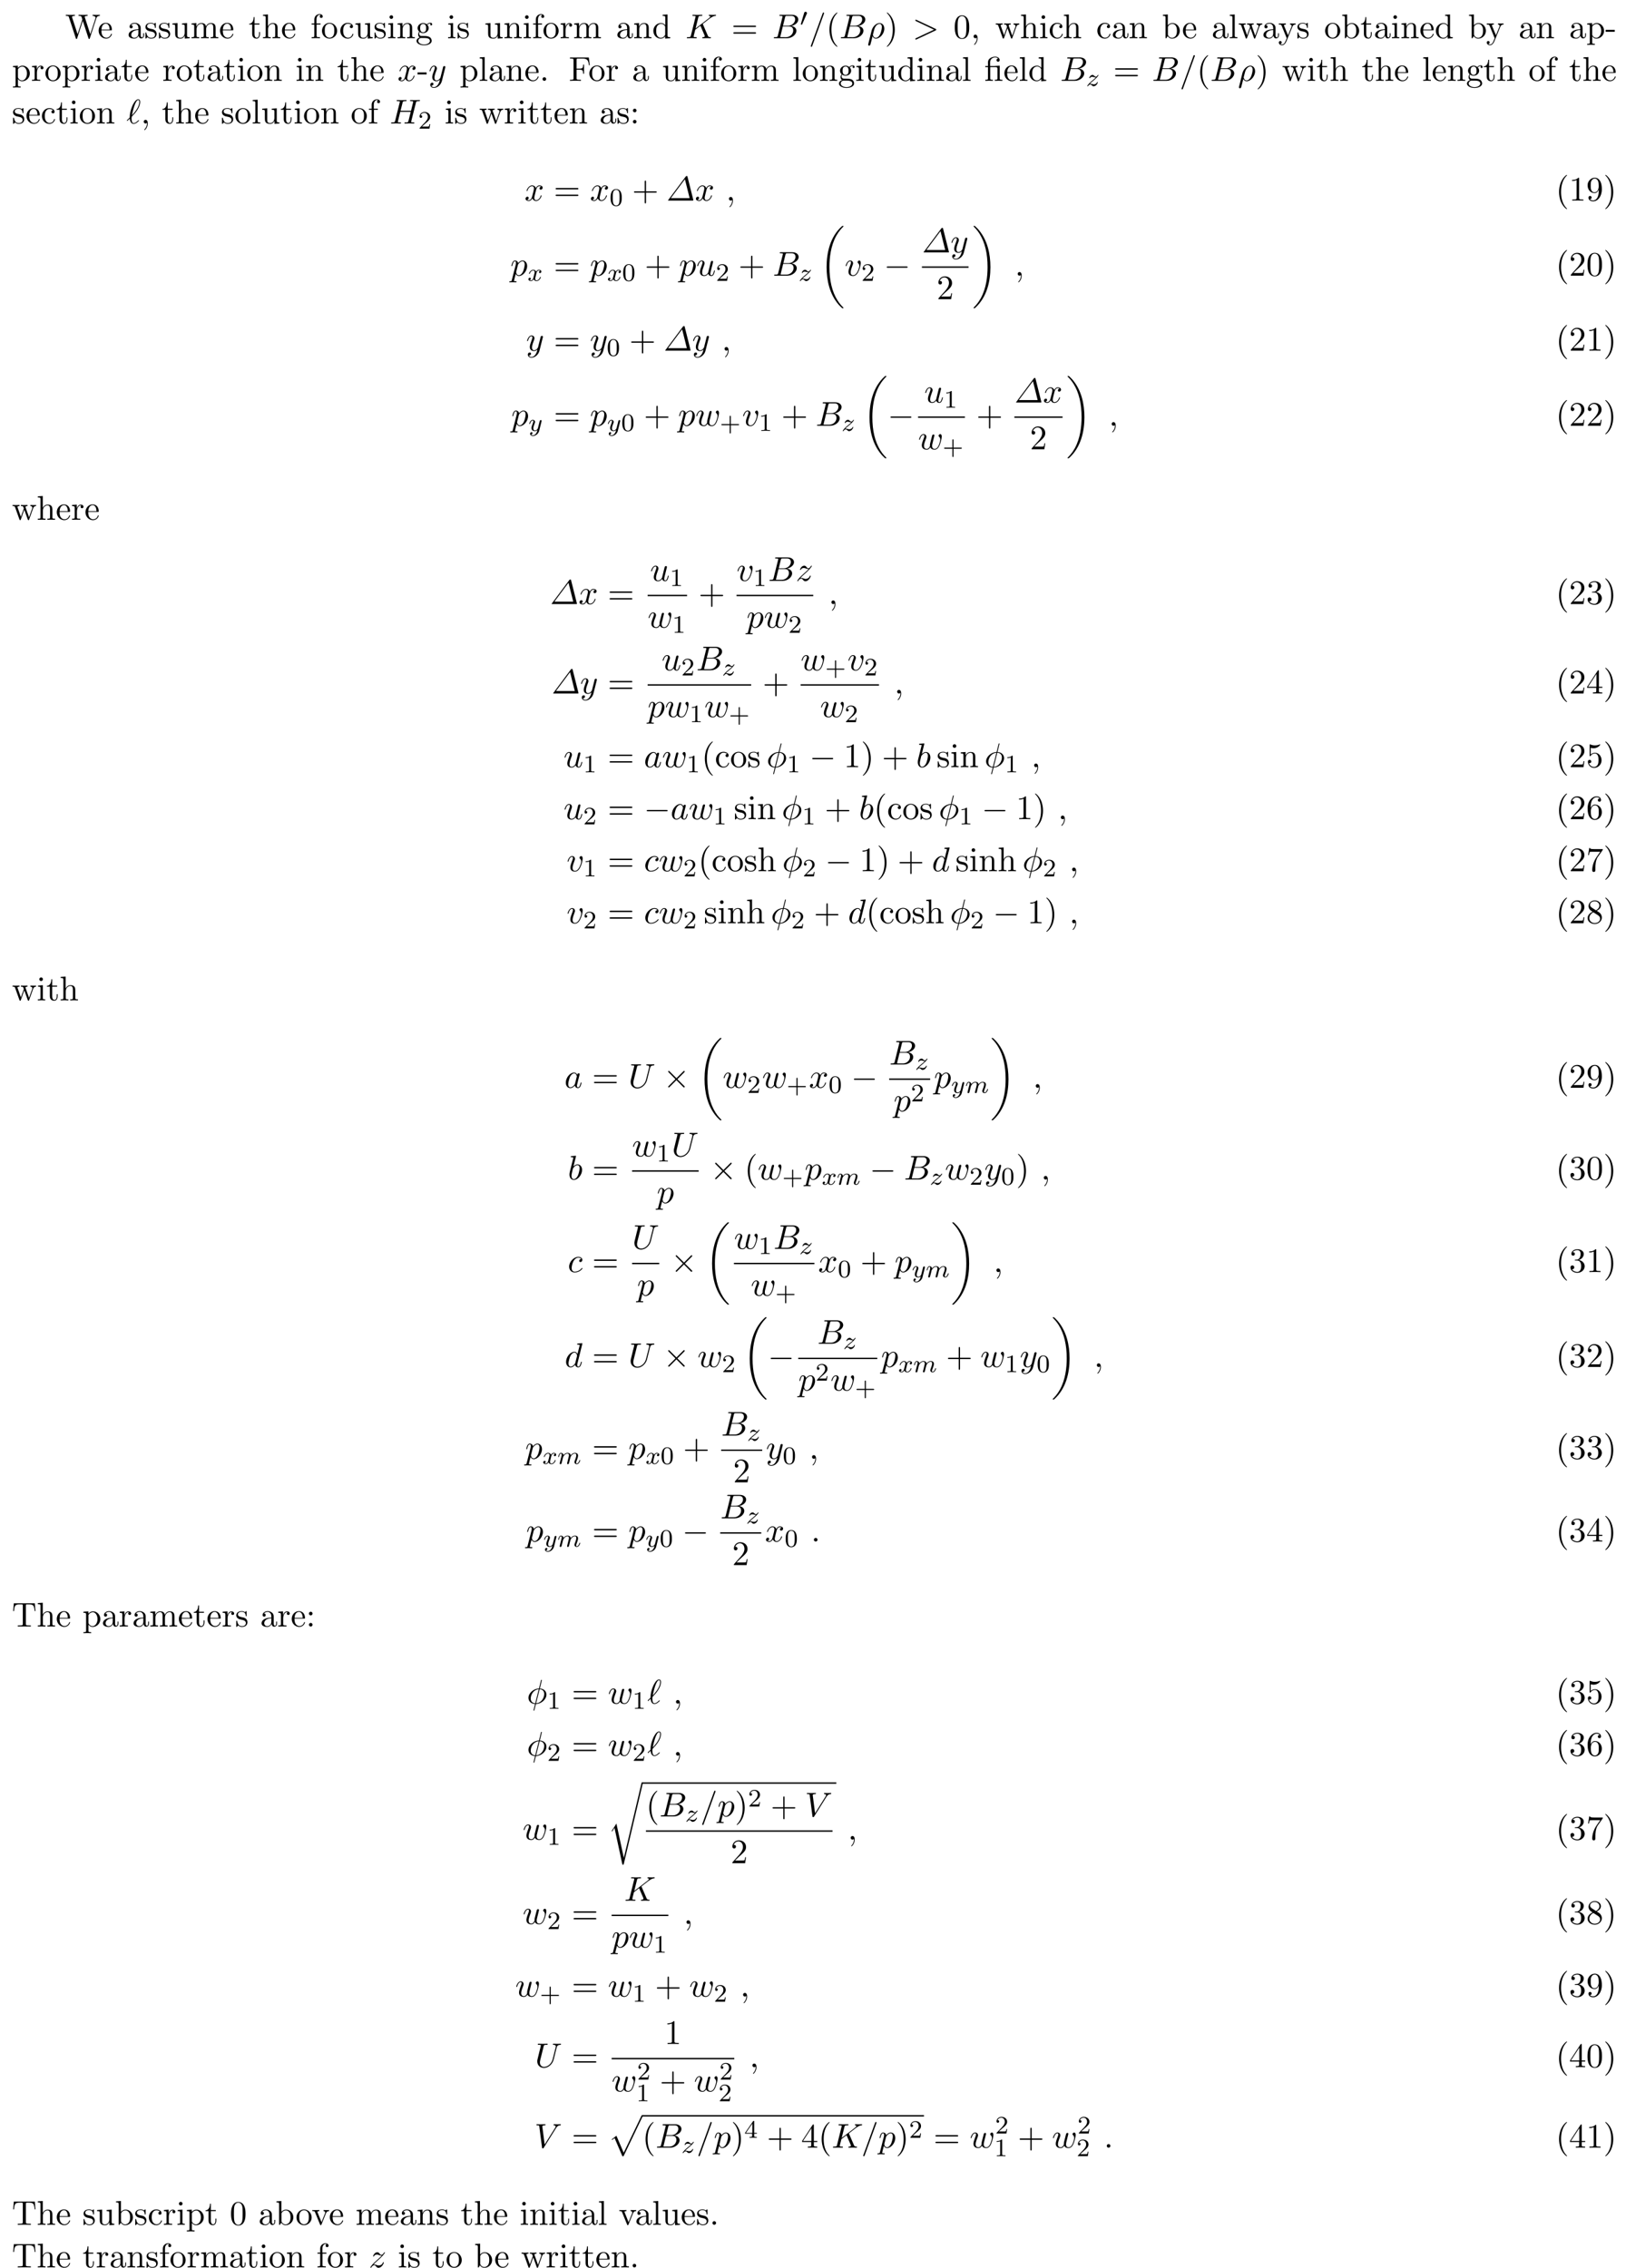 <svg height="721pt" viewBox="0 0 517 721" width="517pt" xmlns="http://www.w3.org/2000/svg" xmlns:xlink="http://www.w3.org/1999/xlink"><symbol id="a" overflow="visible"><path d="m9.906-6.375c.203-.625.672-.734 1.094-.734v-.344c-.328.031-.656.031-.984.031-.312 0-1.016-.016-1.297-.031v.344c.719.016.938.375.938.578 0 .062-.031.156-.047.219l-1.641 5.031-1.734-5.344c-.016-.031-.047-.109-.047-.156 0-.328.641-.328.922-.328v-.344c-.391.031-1.125.031-1.547.031s-.891-.016-1.328-.031v.344c.625 0 .844 0 .984.391l.234.766-1.516 4.672-1.75-5.359c-.016-.031-.031-.109-.031-.141 0-.328.641-.328.922-.328v-.344c-.391.031-1.141.031-1.547.031-.422 0-.891-.016-1.328-.031v.344c.812 0 .859.047.984.453l2.188 6.688c.031.094.062.203.203.203.156 0 .172-.078.219-.219l1.797-5.531 1.812 5.547c.031.094.062.203.203.203.156 0 .172-.078.219-.219zm0 0"/></symbol><symbol id="b" overflow="visible"><path d="m1.219-2.75c.062-1.625.984-1.891 1.359-1.891 1.125 0 1.234 1.469 1.234 1.891zm-.016.234h3.047c.25 0 .281 0 .281-.234 0-1.078-.594-2.141-1.953-2.141-1.266 0-2.266 1.125-2.266 2.484 0 1.469 1.141 2.531 2.391 2.531 1.328 0 1.828-1.219 1.828-1.422 0-.109-.094-.125-.141-.125-.109 0-.125.062-.141.141-.391 1.125-1.375 1.125-1.484 1.125-.547 0-.984-.328-1.234-.734-.328-.516-.328-1.234-.328-1.625zm0 0"/></symbol><symbol id="c" overflow="visible"><path d="m3.625-.828c.047.438.344.891.859.891.234 0 .891-.156.891-1.031v-.609h-.266v.609c0 .625-.281.703-.391.703-.359 0-.406-.5-.406-.547v-2.188c0-.453 0-.875-.391-1.281-.438-.438-.984-.609-1.5-.609-.891 0-1.641.516-1.641 1.234 0 .328.219.516.5.516.297 0 .5-.219.5-.5 0-.141-.062-.5-.562-.5.297-.391.828-.5 1.188-.5.531 0 1.156.422 1.156 1.391v.406c-.562.031-1.328.062-2.016.391-.812.375-1.094.938-1.094 1.422 0 .875 1.062 1.156 1.75 1.156.719 0 1.219-.438 1.422-.953zm-.062-1.797v1.094c0 1.047-.797 1.406-1.281 1.406-.531 0-.984-.375-.984-.922 0-.594.453-1.5 2.266-1.578zm0 0"/></symbol><symbol id="d" overflow="visible"><path d="m2.266-2.109c.25.031 1.141.219 1.141 1 0 .547-.391.984-1.234.984-.922 0-1.312-.609-1.516-1.547-.031-.141-.047-.188-.156-.188-.141 0-.141.078-.141.281v1.438c0 .188 0 .266.125.266.047 0 .062-.016.266-.219.031-.031.031-.047.219-.25.484.453.969.469 1.203.469 1.25 0 1.75-.734 1.75-1.516 0-.578-.328-.906-.453-1.047-.359-.344-.781-.438-1.25-.516-.609-.125-1.328-.266-1.328-.891 0-.391.281-.828 1.219-.828 1.188 0 1.25.969 1.266 1.312.016.094.109.094.141.094.141 0 .141-.047.141-.25v-1.109c0-.188 0-.266-.125-.266-.047 0-.078 0-.219.141-.031.031-.141.141-.188.172-.406-.312-.859-.312-1.016-.312-1.328 0-1.75.734-1.75 1.344 0 .391.172.688.469.922.344.297.656.359 1.438.516zm0 0"/></symbol><symbol id="e" overflow="visible"><path d="m4.266-.859v.984l1.562-.125v-.344c-.75 0-.844-.078-.844-.609v-3.875l-1.609.125v.344c.766 0 .859.078.859.609v1.938c0 .953-.531 1.688-1.328 1.688-.906 0-.953-.5-.953-1.078v-3.625l-1.609.125v.344c.859 0 .859.031.859 1v1.641c0 .844 0 1.844 1.656 1.844.609 0 1.094-.312 1.406-.984zm0 0"/></symbol><symbol id="f" overflow="visible"><path d="m1.203-3.75v2.922c0 .484-.125.484-.859.484v.344c.391-.016.938-.031 1.234-.031.281 0 .859.016 1.219.031v-.344c-.719 0-.844 0-.844-.484v-2c0-1.141.766-1.75 1.469-1.75.688 0 .812.594.812 1.203v2.547c0 .484-.125.484-.859.484v.344c.391-.016.938-.031 1.234-.031.281 0 .859.016 1.219.031v-.344c-.719 0-.844 0-.844-.484v-2c0-1.141.781-1.75 1.469-1.75s.812.594.812 1.203v2.547c0 .484-.125.484-.859.484v.344c.391-.016.938-.031 1.234-.031.281 0 .859.016 1.219.031v-.344c-.562 0-.828 0-.844-.328v-2.078c0-.938 0-1.281-.344-1.672-.141-.188-.5-.406-1.141-.406-.922 0-1.391.656-1.578 1.078-.156-.953-.969-1.078-1.453-1.078-.797 0-1.312.469-1.609 1.156v-1.156l-1.547.125v.344c.766 0 .859.078.859.609zm0 0"/></symbol><symbol id="g" overflow="visible"><path d="m1.891-4.359h1.562v-.344h-1.562v-2h-.281c0 .891-.328 2.062-1.406 2.094v.25h.938v3c0 1.344 1.016 1.484 1.406 1.484.766 0 1.078-.781 1.078-1.484v-.609h-.281v.594c0 .812-.328 1.219-.719 1.219-.734 0-.734-.984-.734-1.172zm0 0"/></symbol><symbol id="h" overflow="visible"><path d="m1.203-.828c0 .484-.125.484-.859.484v.344c.391-.016.938-.031 1.234-.031.281 0 .859.016 1.219.031v-.344c-.719 0-.844 0-.844-.484v-2c0-1.141.766-1.75 1.469-1.75.688 0 .812.594.812 1.203v2.547c0 .484-.125.484-.859.484v.344c.391-.016.938-.031 1.234-.031.281 0 .859.016 1.219.031v-.344c-.562 0-.828 0-.844-.328v-2.078c0-.938 0-1.281-.344-1.672-.141-.188-.5-.406-1.141-.406-.922 0-1.391.656-1.578 1.078v-3.812l-1.578.109v.344c.766 0 .859.078.859.609zm0 0"/></symbol><symbol id="i" overflow="visible"><path d="m1.906-4.703v-1.266c0-.953.531-1.484 1-1.484.031 0 .203 0 .359.078-.125.047-.328.188-.328.453s.188.469.469.469c.328 0 .484-.203.484-.469 0-.406-.406-.766-.984-.766-.75 0-1.688.578-1.688 1.734v1.25h-.859v.344h.859v3.531c0 .484-.125.484-.844.484v.344c.422-.016.938-.031 1.234-.031.438 0 .953 0 1.391.031v-.344h-.234c-.797 0-.828-.109-.828-.5v-3.516h1.25v-.344zm0 0"/></symbol><symbol id="j" overflow="visible"><path d="m5.141-2.328c0-1.406-1.094-2.562-2.422-2.562-1.359 0-2.406 1.188-2.406 2.562 0 1.406 1.125 2.453 2.406 2.453 1.312 0 2.422-1.078 2.422-2.453zm-2.422 2.172c-.469 0-.938-.219-1.234-.734-.281-.469-.281-1.141-.281-1.531 0-.422 0-1.016.266-1.5.297-.5.812-.719 1.25-.719.484 0 .953.234 1.234.703s.281 1.109.281 1.516c0 .391 0 .984-.25 1.469-.234.484-.719.797-1.266.797zm0 0"/></symbol><symbol id="k" overflow="visible"><path d="m1.281-2.375c0-1.781.891-2.234 1.469-2.234.094 0 .781 0 1.172.406-.453.031-.516.359-.516.5 0 .281.188.5.5.5.281 0 .5-.188.5-.516 0-.734-.828-1.172-1.672-1.172-1.359 0-2.359 1.188-2.359 2.531 0 1.406 1.078 2.484 2.344 2.484 1.453 0 1.812-1.312 1.812-1.422s-.109-.109-.141-.109c-.109 0-.125.047-.141.109-.328 1.016-1.031 1.141-1.438 1.141-.578 0-1.531-.469-1.531-2.219zm0 0"/></symbol><symbol id="l" overflow="visible"><path d="m1.938-4.828-1.531.125v.344c.703 0 .797.062.797.594v2.938c0 .484-.109.484-.844.484v.344c.344-.016.938-.031 1.203-.031.375 0 .766.016 1.125.031v-.344c-.719 0-.75-.047-.75-.469zm.031-1.891c0-.344-.266-.578-.578-.578-.328 0-.578.297-.578.578 0 .297.25.578.578.578.312 0 .578-.234.578-.578zm0 0"/></symbol><symbol id="m" overflow="visible"><path d="m1.203-3.75v2.922c0 .484-.125.484-.859.484v.344c.391-.016.938-.031 1.234-.031.281 0 .859.016 1.219.031v-.344c-.719 0-.844 0-.844-.484v-2c0-1.141.766-1.75 1.469-1.75.688 0 .812.594.812 1.203v2.547c0 .484-.125.484-.859.484v.344c.391-.016.938-.031 1.234-.031.281 0 .859.016 1.219.031v-.344c-.562 0-.828 0-.844-.328v-2.078c0-.938 0-1.281-.344-1.672-.141-.188-.5-.406-1.141-.406-.797 0-1.312.469-1.609 1.156v-1.156l-1.547.125v.344c.766 0 .859.078.859.609zm0 0"/></symbol><symbol id="n" overflow="visible"><path d="m2.422-1.875c-.953 0-.953-1.094-.953-1.344 0-.297.016-.641.172-.922.094-.125.344-.422.781-.422.953 0 .953 1.078.953 1.328 0 .297-.016.656-.172.922-.094.125-.344.438-.781.438zm-1.266.422c0-.047 0-.297.188-.516.422.312.875.344 1.078.344 1.016 0 1.766-.75 1.766-1.594 0-.406-.172-.812-.453-1.062.406-.359.797-.422.984-.422.031 0 .078 0 .109.016-.109.047-.172.156-.172.297 0 .188.141.312.312.312.109 0 .328-.078.328-.328 0-.188-.141-.531-.562-.531-.219 0-.703.062-1.156.516-.453-.359-.922-.406-1.156-.406-1.016 0-1.766.766-1.766 1.594 0 .484.234.906.516 1.125-.141.172-.344.531-.344.906 0 .344.141.75.484.969-.656.188-1 .656-1 1.094 0 .781 1.078 1.391 2.406 1.391 1.281 0 2.422-.562 2.422-1.406 0-.391-.156-.938-.719-1.25-.578-.297-1.203-.297-1.875-.297-.266 0-.734 0-.812-.016-.344-.047-.578-.375-.578-.734zm1.562 3.453c-1.094 0-1.844-.562-1.844-1.141 0-.5.406-.906.891-.938h.641c.938 0 2.156 0 2.156.938 0 .594-.766 1.141-1.844 1.141zm0 0"/></symbol><symbol id="o" overflow="visible"><path d="m1.828-3.625v-1.203l-1.516.125v.344c.75 0 .844.078.844.609v2.922c0 .484-.125.484-.844.484v.344c.422-.016.938-.031 1.234-.031.438 0 .953 0 1.391.031v-.344h-.234c-.812 0-.828-.109-.828-.5v-1.688c0-1.078.453-2.047 1.281-2.047.078 0 .109 0 .125.016-.031 0-.25.141-.25.422 0 .297.234.469.469.469.203 0 .469-.141.469-.484s-.344-.672-.812-.672c-.797 0-1.188.734-1.328 1.203zm0 0"/></symbol><symbol id="p" overflow="visible"><path d="m4.141-.594v.719l1.609-.125v-.344c-.766 0-.859-.078-.859-.609v-6.609l-1.562.109v.344c.766 0 .844.078.844.609v2.359c-.312-.391-.781-.688-1.375-.688-1.281 0-2.422 1.078-2.422 2.484 0 1.391 1.062 2.469 2.312 2.469.688 0 1.188-.375 1.453-.719zm0-2.922v2.234c0 .188 0 .219-.109.391-.328.531-.828.766-1.297.766-.484 0-.875-.281-1.141-.688-.281-.453-.312-1.078-.312-1.516 0-.406.016-1.062.328-1.547.234-.344.641-.703 1.234-.703.391 0 .844.156 1.188.656.109.188.109.203.109.406zm0 0"/></symbol><symbol id="q" overflow="visible"><path d="m7.5-3.562c.156 0 .359 0 .359-.219s-.203-.219-.359-.219h-6.531c-.156 0-.359 0-.359.219s.203.219.375.219zm0 2.109c.156 0 .359 0 .359-.219s-.203-.219-.359-.219h-6.516c-.172 0-.375 0-.375.219s.203.219.359.219zm0 0"/></symbol><symbol id="r" overflow="visible"><path d="m3.609 2.625c0-.047 0-.062-.188-.25-1.359-1.375-1.703-3.438-1.703-5.094 0-1.906.406-3.797 1.75-5.172.141-.125.141-.141.141-.188 0-.062-.047-.094-.109-.094-.109 0-1.094.734-1.734 2.125-.562 1.188-.688 2.406-.688 3.328 0 .844.125 2.156.719 3.391.656 1.344 1.594 2.047 1.703 2.047.062 0 .109-.031.109-.094zm0 0"/></symbol><symbol id="s" overflow="visible"><path d="m3.156-2.719c0-.859-.125-2.172-.719-3.406-.656-1.344-1.594-2.047-1.703-2.047-.062 0-.109.031-.109.094 0 .047 0 .062.203.266 1.062 1.078 1.688 2.812 1.688 5.094 0 1.859-.406 3.781-1.75 5.156-.141.125-.141.141-.141.188 0 .062.047.094.109.094.109 0 1.094-.734 1.734-2.125.547-1.188.688-2.406.688-3.312zm0 0"/></symbol><symbol id="t" overflow="visible"><path d="m5.016-3.484c0-.875-.047-1.75-.438-2.562-.5-1.047-1.391-1.219-1.859-1.219-.641 0-1.438.281-1.891 1.297-.344.75-.406 1.609-.406 2.484 0 .812.047 1.797.5 2.625.469.875 1.266 1.094 1.797 1.094.578 0 1.422-.219 1.891-1.266.359-.75.406-1.594.406-2.453zm-2.297 3.484c-.422 0-1.078-.266-1.266-1.312-.125-.656-.125-1.672-.125-2.312 0-.688 0-1.406.094-2 .203-1.297 1.016-1.406 1.297-1.406.359 0 1.078.203 1.281 1.281.109.609.109 1.438.109 2.125 0 .828 0 1.562-.125 2.266-.156 1.031-.781 1.359-1.266 1.359zm0 0"/></symbol><symbol id="u" overflow="visible"><path d="m2.219-.016c0-.688-.266-1.141-.703-1.141-.375 0-.578.297-.578.578s.188.578.578.578c.172 0 .312-.062.422-.156l.016-.016c.016 0 .016.016.016.156 0 .703-.297 1.375-.781 1.875-.062.078-.078.078-.078.125 0 .078.062.125.109.125.141 0 1-.859 1-2.125zm0 0"/></symbol><symbol id="v" overflow="visible"><path d="m6.75-3.672c.203-.531.531-.688.922-.688v-.344c-.25.031-.562.031-.797.031-.328 0-.812-.016-1.016-.031v.344c.391 0 .625.203.625.516 0 .062 0 .094-.047.234l-1 2.797-1.078-3.047c-.047-.125-.047-.156-.047-.203 0-.297.422-.297.641-.297v-.344c-.312.016-.875.031-1.141.031-.328 0-.641 0-.969-.031v.344c.406 0 .578.016.688.156.062.062.172.391.25.609l-.938 2.641-1.031-2.922c-.062-.125-.062-.156-.062-.188 0-.297.438-.297.656-.297v-.344c-.328.016-.938.031-1.203.031-.031 0-.609 0-1-.031v.344c.531 0 .672.031.797.375l1.375 3.859c.062.156.094.25.234.25s.156-.078.219-.219l1.094-3.094 1.109 3.094c.047.125.078.219.219.219.156 0 .188-.109.219-.219zm0 0"/></symbol><symbol id="w" overflow="visible"><path d="m1.875-4.109v-3.453l-1.562.109v.344c.75 0 .844.078.844.609v6.5h.266c.016-.016.109-.156.406-.672.156.25.609.797 1.422.797 1.297 0 2.438-1.078 2.438-2.484 0-1.375-1.078-2.469-2.312-2.469-.859 0-1.328.516-1.5.719zm.031 2.859v-2.234c0-.219 0-.219.125-.391.422-.625 1.016-.703 1.281-.703.5 0 .891.281 1.141.703.297.438.328 1.062.328 1.516 0 .391-.031 1.047-.344 1.547-.234.328-.641.688-1.234.688-.484 0-.875-.25-1.141-.656-.156-.234-.156-.266-.156-.469zm0 0"/></symbol><symbol id="x" overflow="visible"><path d="m1.938-7.562-1.578.109v.344c.766 0 .844.078.844.609v5.672c0 .484-.109.484-.844.484v.344c.359-.016.938-.031 1.219-.031.266 0 .797.016 1.203.031v-.344c-.734 0-.844 0-.844-.484zm0 0"/></symbol><symbol id="y" overflow="visible"><path d="m4.531-3.672c.281-.688.828-.688 1.016-.688v-.344c-.25.031-.578.031-.828.031-.188 0-.703-.016-.938-.031v.344c.328 0 .5.188.5.469 0 .109 0 .125-.062.266l-1.094 2.672-1.219-2.922c-.047-.109-.062-.156-.062-.203 0-.281.406-.281.609-.281v-.344c-.281.016-1 .031-1.188.031-.297 0-.734 0-1.062-.031v.344c.531 0 .734 0 .891.375l1.625 3.984c-.047.141-.203.5-.266.641-.234.609-.547 1.359-1.25 1.359-.047 0-.297 0-.5-.203.328-.047.422-.281.422-.453 0-.281-.203-.453-.453-.453-.219 0-.469.141-.469.469 0 .484.469.875 1 .875.688 0 1.141-.625 1.406-1.234zm0 0"/></symbol><symbol id="z" overflow="visible"><path d="m1.875-4.094v-.734l-1.562.125v.344c.766 0 .844.062.844.547v5.094c0 .5-.125.5-.844.5v.328c.359 0 .938-.031 1.219-.031.297 0 .844.031 1.234.031v-.328c-.734 0-.859 0-.859-.5v-1.922c.062.172.516.766 1.344.766 1.297 0 2.438-1.078 2.438-2.484 0-1.375-1.062-2.469-2.281-2.469-.859 0-1.312.484-1.531.734zm.031 2.844v-2.422c.312-.562.859-.875 1.406-.875.797 0 1.469.953 1.469 2.188 0 1.328-.766 2.234-1.578 2.234-.438 0-.844-.219-1.141-.656-.156-.234-.156-.25-.156-.469zm0 0"/></symbol><symbol id="A" overflow="visible"><path d="m3.016-2.047v-.625h-2.891v.625zm0 0"/></symbol><symbol id="B" overflow="visible"><path d="m2.094-.578c0-.312-.266-.578-.578-.578s-.578.266-.578.578.266.578.578.578.578-.266.578-.578zm0 0"/></symbol><symbol id="C" overflow="visible"><path d="m6.344-7.422h-5.984v.344h.266c.844 0 .859.125.859.516v5.719c0 .391-.016.5-.859.5h-.266v.344c.375-.031 1.234-.031 1.656-.031.453 0 1.438 0 1.828.031v-.344h-.359c-1.031 0-1.031-.141-1.031-.516v-2.688h.938c1.047 0 1.156.344 1.156 1.281h.281v-2.891h-.281c0 .906-.109 1.281-1.156 1.281h-.938v-2.766c0-.359.016-.438.531-.438h1.312c1.641 0 1.906.609 2.078 2.109h.281zm0 0"/></symbol><symbol id="D" overflow="visible"><path d="m3.594-4.359c.5 0 .578.141.578.578v2.953c0 .484-.109.484-.844.484v.344c.359-.016.938-.031 1.203-.031.281 0 .812.016 1.219.031v-.344c-.734 0-.859 0-.859-.484v-4l-1.375.094c-.172.016-.172.016-.188.016-.031.016-.047.016-.203.016h-1.281v-1.234c0-1.078.938-1.516 1.609-1.516.328 0 .719.109.938.359-.438.031-.516.328-.516.5 0 .359.297.516.5.516.25 0 .5-.188.5-.516 0-.641-.594-1.094-1.406-1.094-1.016 0-2.312.562-2.312 1.75v1.234h-.859v.344h.859v3.531c0 .484-.125.484-.844.484v.344c.359-.016.938-.031 1.203-.031s.812.016 1.203.031v-.344c-.719 0-.844 0-.844-.484v-3.531zm0 0"/></symbol><symbol id="E" overflow="visible"><path d="m2.094-4.125c0-.312-.266-.578-.578-.578s-.578.266-.578.578.266.578.578.578.578-.266.578-.578zm0 3.547c0-.312-.266-.578-.578-.578s-.578.266-.578.578.266.578.578.578.578-.266.578-.578zm0 0"/></symbol><symbol id="F" overflow="visible"><path d="m4.453-2.516h3.047c.156 0 .359 0 .359-.203 0-.219-.203-.219-.359-.219h-3.047v-3.062c0-.156 0-.359-.203-.359-.219 0-.219.203-.219.359v3.062h-3.062c-.156 0-.359 0-.359.219 0 .203.203.203.359.203h3.062v3.062c0 .156 0 .359.219.359.203 0 .203-.203.203-.359zm0 0"/></symbol><symbol id="G" overflow="visible"><path d="m3.203-6.984c0-.25 0-.281-.25-.281-.672.703-1.641.703-1.984.703v.328c.219 0 .859 0 1.438-.281v5.656c0 .391-.047.516-1.016.516h-.359v.344c.391-.031 1.328-.031 1.766-.031s1.391 0 1.766.031v-.344h-.344c-.984 0-1.016-.109-1.016-.516zm0 0"/></symbol><symbol id="H" overflow="visible"><path d="m4-3.469v.344c0 2.562-1.125 3.062-1.766 3.062-.188 0-.766-.031-1.062-.391.469 0 .562-.328.562-.5 0-.344-.266-.516-.5-.516-.172 0-.5.109-.5.531 0 .734.578 1.172 1.516 1.172 1.406 0 2.734-1.484 2.734-3.828 0-2.922-1.25-3.672-2.219-3.672-.609 0-1.141.203-1.609.688-.453.5-.703.953-.703 1.766 0 1.359.969 2.438 2.188 2.438.656 0 1.109-.453 1.359-1.094zm-1.344.844c-.188 0-.688 0-1.016-.688-.203-.406-.203-.953-.203-1.484 0-.594 0-1.109.234-1.5.297-.547.703-.688 1.094-.688.5 0 .859.359 1.047.859.125.344.172 1.031.172 1.531 0 .906-.375 1.969-1.328 1.969zm0 0"/></symbol><symbol id="I" overflow="visible"><path d="m1.391-.844 1.156-1.125c1.703-1.5 2.344-2.094 2.344-3.172 0-1.25-.969-2.125-2.312-2.125-1.219 0-2.031 1-2.031 1.969 0 .625.547.625.578.625.188 0 .562-.141.562-.578 0-.297-.188-.578-.578-.578-.078 0-.109 0-.141.016.25-.703.844-1.109 1.469-1.109 1 0 1.469.875 1.469 1.781 0 .859-.547 1.734-1.141 2.406l-2.094 2.328c-.125.125-.125.141-.125.406h4.047l.297-1.891h-.266c-.062.312-.125.797-.234.969-.078.078-.797.078-1.047.078zm0 0"/></symbol><symbol id="J" overflow="visible"><path d="m3.156-3.844c.906-.297 1.531-1.047 1.531-1.922 0-.891-.953-1.5-2-1.5-1.109 0-1.938.656-1.938 1.484 0 .359.25.562.562.562.328 0 .547-.234.547-.547 0-.547-.5-.547-.672-.547.344-.531 1.062-.672 1.453-.672.453 0 1.047.234 1.047 1.219 0 .125-.016.766-.312 1.234-.328.531-.688.562-.969.578-.078 0-.344.031-.422.031-.094 0-.156.016-.156.125 0 .125.062.125.25.125h.484c.891 0 1.297.734 1.297 1.812 0 1.484-.75 1.797-1.234 1.797-.469 0-1.281-.188-1.672-.828.391.047.719-.188.719-.609 0-.391-.281-.609-.609-.609-.25 0-.609.156-.609.641 0 .984 1.016 1.703 2.203 1.703 1.328 0 2.328-.984 2.328-2.094 0-.906-.688-1.75-1.828-1.984zm0 0"/></symbol><symbol id="K" overflow="visible"><path d="m3.203-1.797v.953c0 .391-.016.5-.828.5h-.219v.344c.438-.031 1-.031 1.469-.031.453 0 1.031 0 1.484.031v-.344h-.234c-.812 0-.828-.109-.828-.5v-.953h1.094v-.344h-1.094v-4.953c0-.219 0-.297-.172-.297-.094 0-.141 0-.219.141l-3.344 5.109v.344zm.062-.344h-2.656l2.656-4.062zm0 0"/></symbol><symbol id="L" overflow="visible"><path d="m4.891-2.188c0-1.297-.891-2.391-2.062-2.391-.531 0-1 .172-1.391.547v-2.125c.219.078.578.141.922.141 1.344 0 2.109-.984 2.109-1.125 0-.062-.031-.125-.109-.125 0 0-.031 0-.078.031-.219.109-.766.312-1.484.312-.438 0-.938-.062-1.453-.297-.094-.031-.109-.031-.141-.031-.109 0-.109.078-.109.266v3.219c0 .203 0 .281.156.281.078 0 .109-.031.141-.094.125-.172.531-.766 1.406-.766.578 0 .844.5.938.703.172.406.188.828.188 1.375 0 .375 0 1.031-.25 1.484-.266.438-.672.719-1.172.719-.797 0-1.422-.578-1.609-1.219.031 0 .062.016.188.016.359 0 .547-.266.547-.531s-.188-.531-.547-.531c-.156 0-.531.078-.531.578 0 .938.75 1.984 1.969 1.984 1.266 0 2.375-1.047 2.375-2.422zm0 0"/></symbol><symbol id="M" overflow="visible"><path d="m1.438-3.578v-.266c0-2.75 1.359-3.141 1.906-3.141.266 0 .719.062.969.438-.172 0-.609 0-.609.484 0 .344.266.5.5.5.188 0 .516-.094.516-.516 0-.656-.484-1.188-1.391-1.188-1.391 0-2.875 1.406-2.875 3.812 0 2.922 1.266 3.688 2.281 3.688 1.219 0 2.25-1.016 2.25-2.453 0-1.391-.969-2.438-2.188-2.438-.734 0-1.141.562-1.359 1.078zm1.297 3.516c-.688 0-1.016-.656-1.078-.828-.188-.5-.188-1.375-.188-1.578 0-.844.344-1.938 1.328-1.938.172 0 .672 0 1.016.672.188.406.188.969.188 1.5 0 .516 0 1.062-.188 1.453-.328.656-.828.719-1.078.719zm0 0"/></symbol><symbol id="N" overflow="visible"><path d="m5.188-6.641c.109-.125.109-.156.109-.391h-2.656c-1.328 0-1.359-.141-1.391-.344h-.281l-.359 2.25h.281c.031-.172.125-.859.266-1 .078-.062.922-.062 1.062-.062h2.266c-.125.172-.984 1.359-1.219 1.734-.984 1.469-1.344 2.984-1.344 4.094 0 .109 0 .594.5.594s.5-.484.5-.594v-.562c0-.594.031-1.188.125-1.781.047-.25.188-1.188.672-1.859zm0 0"/></symbol><symbol id="O" overflow="visible"><path d="m1.781-4.984c-.5-.328-.547-.703-.547-.891 0-.656.703-1.109 1.484-1.109.797 0 1.484.562 1.484 1.344 0 .625-.422 1.141-1.078 1.531zm1.594 1.031c.781-.406 1.312-.969 1.312-1.688 0-1-.969-1.625-1.969-1.625-1.078 0-1.969.812-1.969 1.828 0 .188.031.688.484 1.188.125.141.516.406.797.594-.641.312-1.578.938-1.578 2.016 0 1.156 1.125 1.875 2.266 1.875 1.234 0 2.266-.906 2.266-2.062 0-.391-.125-.891-.531-1.344-.203-.234-.391-.344-1.078-.781zm-1.094.469 1.344.844c.297.203.812.531.812 1.203 0 .812-.812 1.375-1.719 1.375-.938 0-1.719-.672-1.719-1.578 0-.641.359-1.344 1.281-1.844zm0 0"/></symbol><symbol id="P" overflow="visible"><path d="m7.266-7.391h-6.672l-.203 2.469h.281c.141-1.766.312-2.125 1.953-2.125.203 0 .484 0 .594.016.234.047.234.172.234.422v5.75c0 .375 0 .516-1.156.516h-.438v.344c.453-.031 1.562-.031 2.062-.031s1.625 0 2.078.031v-.344h-.438c-1.141 0-1.141-.141-1.141-.516v-5.75c0-.219 0-.375.188-.422.125-.016.422-.016.625-.016 1.641 0 1.812.359 1.969 2.125h.266zm0 0"/></symbol><symbol id="Q" overflow="visible"><path d="m4.531-3.625c.109-.25.297-.734 1.016-.734v-.344c-.25.031-.578.031-.828.031-.266 0-.766-.016-.938-.031v.344c.391 0 .516.266.516.469 0 .094-.016.141-.062.266l-1.109 2.781-1.234-3.047c-.062-.141-.062-.172-.062-.188 0-.281.422-.281.625-.281v-.344c-.328.016-.938.031-1.188.031-.297 0-.734 0-1.062-.031v.344c.688 0 .734.062.875.406l1.578 3.859c.062.156.078.219.219.219s.188-.109.234-.219zm0 0"/></symbol><symbol id="R" overflow="visible"><path d="m5.547-4.406c0-.031-.047-.125-.047-.156 0 0 .188-.156.312-.25l1.906-1.469c1.031-.75 1.453-.797 1.781-.828.094-.016.203-.016.203-.219 0-.047-.047-.125-.125-.125-.25 0-.516.031-.781.031-.391 0-.812-.031-1.203-.031-.078 0-.203 0-.203.219 0 .078.047.109.125.125.234.016.344.078.344.234 0 .188-.328.438-.406.5l-4.25 3.266.875-3.5c.094-.391.125-.5.922-.5.266 0 .359 0 .359-.219 0-.094-.078-.125-.141-.125-.312 0-1.094.031-1.406.031s-1.094-.031-1.406-.031c-.078 0-.219 0-.219.219 0 .125.109.125.328.125.141 0 .328.016.469.016.172.031.234.062.234.172 0 .047-.016.078-.047.219l-1.453 5.859c-.109.422-.141.5-1 .5-.188 0-.297 0-.297.219 0 .125.125.125.156.125.312 0 1.078-.031 1.391-.031.219 0 .469.016.688.016.25 0 .484.016.719.016.078 0 .219 0 .219-.219 0-.125-.109-.125-.312-.125-.406 0-.703 0-.703-.188 0-.078.062-.312.094-.484.156-.562.297-1.141.438-1.703l1.625-1.266 1.266 2.922c.125.297.125.328.125.391 0 .328-.469.328-.562.328-.125 0-.234 0-.234.219 0 .125.125.125.141.125.438 0 .906-.031 1.344-.031.234 0 .828.031 1.062.031.047 0 .203 0 .203-.219 0-.125-.125-.125-.219-.125-.453 0-.594-.109-.766-.484zm0 0"/></symbol><symbol id="S" overflow="visible"><path d="m1.75-.844c-.109.422-.141.5-1 .5-.188 0-.297 0-.297.219 0 .125.109.125.297.125h3.891c1.734 0 3.016-1.281 3.016-2.359 0-.781-.625-1.422-1.688-1.531 1.125-.203 2.281-1.016 2.281-2.047 0-.812-.719-1.516-2.031-1.516h-3.672c-.203 0-.312 0-.312.219 0 .125.094.125.312.125.016 0 .219 0 .406.016.203.031.297.031.297.172 0 .047-.016.078-.047.219zm1.641-3.141.672-2.719c.109-.375.125-.406.594-.406h1.406c.969 0 1.188.641 1.188 1.125 0 .953-.938 2-2.266 2zm-.484 3.641c-.156 0-.188 0-.25 0-.109-.016-.141-.031-.141-.109 0-.031 0-.062.062-.25l.75-3.047h2.062c1.047 0 1.25.812 1.25 1.281 0 1.078-.969 2.125-2.25 2.125zm0 0"/></symbol><symbol id="T" overflow="visible"><path d="m4.781-7.766c.062-.141.062-.188.062-.203 0-.109-.094-.203-.219-.203-.078 0-.156.031-.188.094l-3.781 10.391c-.062.141-.062.188-.062.203 0 .109.109.203.219.203.141 0 .188-.062.25-.25zm0 0"/></symbol><symbol id="U" overflow="visible"><path d="m.359 1.891c-.031.125-.031.156-.031.172 0 .156.125.297.297.297.234 0 .375-.203.391-.234.047-.094.406-1.562.703-2.734.219.438.562.734 1.078.734 1.266 0 2.672-1.547 2.672-3.172 0-1.156-.719-1.781-1.516-1.781-1.047 0-2.203 1.094-2.531 2.422zm2.422-2.016c-.766 0-.938-.875-.938-.969 0-.047.047-.266.094-.406.297-1.219.406-1.609.641-2.047.469-.797 1.016-1.031 1.359-1.031.406 0 .75.312.75 1.062 0 .609-.312 1.828-.609 2.359-.359.688-.875 1.031-1.297 1.031zm0 0"/></symbol><symbol id="V" overflow="visible"><path d="m7.359-2.484c.125-.062.203-.109.203-.234 0-.141-.078-.188-.203-.25l-6.047-2.844c-.141-.078-.156-.078-.188-.078-.125 0-.219.094-.219.219 0 .094.047.172.203.234l5.734 2.719-5.734 2.703c-.156.062-.203.141-.203.234 0 .125.094.219.219.219.031 0 .047 0 .188-.078zm0 0"/></symbol><symbol id="W" overflow="visible"><path d="m3.641-3.297c.062-.281.312-1.281 1.078-1.281.062 0 .312 0 .547.141-.297.047-.516.328-.516.594 0 .172.109.375.406.375.25 0 .594-.203.594-.625 0-.578-.641-.734-1.016-.734-.641 0-1.016.578-1.141.844-.281-.734-.875-.844-1.188-.844-1.125 0-1.75 1.422-1.75 1.688 0 .109.109.109.125.109.094 0 .125-.016.141-.125.375-1.156 1.094-1.422 1.469-1.422.203 0 .594.094.594.734 0 .328-.188 1.062-.594 2.594-.172.672-.562 1.125-1.031 1.125-.078 0-.328 0-.547-.141.266-.047.5-.281.5-.578s-.234-.391-.391-.391c-.328 0-.609.281-.609.641 0 .5.547.719 1.031.719.719 0 1.109-.766 1.141-.828.141.391.531.828 1.188.828 1.109 0 1.734-1.406 1.734-1.688 0-.109-.094-.109-.125-.109-.094 0-.125.047-.141.125-.359 1.172-1.109 1.422-1.453 1.422-.422 0-.594-.344-.594-.719 0-.234.062-.469.172-.953zm0 0"/></symbol><symbol id="X" overflow="visible"><path d="m5.297-4.156c.047-.156.047-.172.047-.25 0-.203-.156-.297-.312-.297-.109 0-.281.062-.391.234-.016.047-.109.391-.141.594-.078.281-.156.578-.219.859l-.5 1.969c-.047.156-.516.922-1.234.922-.547 0-.672-.469-.672-.875 0-.5.188-1.188.562-2.141.172-.453.219-.562.219-.781 0-.5-.359-.906-.906-.906-1.031 0-1.438 1.594-1.438 1.688 0 .109.109.109.141.109.109 0 .109-.016.172-.203.297-1.016.734-1.344 1.094-1.344.094 0 .281 0 .281.344 0 .281-.109.562-.188.766-.438 1.156-.641 1.781-.641 2.297 0 .969.688 1.297 1.344 1.297.422 0 .781-.188 1.094-.5-.141.578-.266 1.109-.703 1.688-.281.359-.703.688-1.203.688-.156 0-.641-.031-.828-.469.172 0 .312 0 .469-.125.109-.094.219-.234.219-.453 0-.328-.297-.375-.406-.375-.25 0-.609.172-.609.703 0 .547.484.953 1.156.953 1.125 0 2.25-.984 2.547-2.219zm0 0"/></symbol><symbol id="Y" overflow="visible"><path d="m.172-1.078c-.016.031-.047.062-.047.109s.062.141.125.141.094-.031.391-.344c.094-.078.312-.281.391-.359.109.859.438 1.656 1.219 1.656.438 0 .828-.25 1.047-.406.156-.109.672-.531.672-.641 0-.031-.031-.141-.125-.141-.031 0-.047.016-.141.109-.703.688-1.109.844-1.422.844-.5 0-.672-.562-.672-1.422 0-.062.031-.562.062-.625.016-.031.016-.047.234-.266.891-.875 2.438-2.719 2.438-4.422 0-.188 0-.844-.641-.844-.906 0-1.719 1.797-1.828 2.047-.516 1.188-.859 2.469-.859 3.766zm1.547-1.531c.031-.109.5-2.531 1.109-3.812.297-.594.531-1.031.875-1.031.375 0 .375.391.375.578 0 1.812-1.828 3.719-2.359 4.266zm0 0"/></symbol><symbol id="Z" overflow="visible"><path d="m8.328-6.609c.094-.391.109-.5.906-.5.281 0 .375 0 .375-.219 0-.125-.125-.125-.156-.125-.297 0-1.094.031-1.391.031-.312 0-1.094-.031-1.406-.031-.094 0-.203 0-.203.219 0 .125.094.125.297.125.016 0 .234 0 .422.016.188.031.281.031.281.172 0 .047 0 .078-.031.219l-.656 2.656h-3.328l.641-2.562c.094-.391.125-.5.922-.5.281 0 .359 0 .359-.219 0-.125-.109-.125-.141-.125-.312 0-1.094.031-1.406.031s-1.094-.031-1.406-.031c-.078 0-.203 0-.203.219 0 .125.094.125.312.125.016 0 .219 0 .406.016.203.031.297.031.297.172 0 .047-.016.078-.047.219l-1.453 5.859c-.109.422-.141.5-1 .5-.188 0-.297 0-.297.219 0 .125.141.125.156.125.312 0 1.078-.031 1.391-.031.219 0 .469.016.688.016.25 0 .484.016.719.016.078 0 .219 0 .219-.219 0-.125-.109-.125-.312-.125-.406 0-.703 0-.703-.188 0-.062.016-.125.031-.188l.734-2.984h3.328c-.453 1.812-.703 2.844-.75 3-.109.359-.312.359-1 .359-.156 0-.25 0-.25.219 0 .125.125.125.156.125.297 0 1.078-.031 1.375-.031.234 0 .469.016.703.016s.484.016.703.016c.094 0 .219 0 .219-.219 0-.125-.094-.125-.297-.125-.406 0-.719 0-.719-.188 0-.062.031-.125.031-.188zm0 0"/></symbol><symbol id="aa" overflow="visible"><path d="m6.734-7.547c-.047-.219-.062-.266-.25-.266-.109 0-.188 0-.344.203l-5.516 7.391c-.094.109-.094.125-.094.156 0 .047.016.062.25.062h7.516c.188 0 .281 0 .281-.109 0-.047 0-.109-.016-.156zm-.828.766 1.5 6h-5.984zm0 0"/></symbol><symbol id="ab" overflow="visible"><path d="m2.219-.016c0-.719-.281-1.141-.703-1.141-.359 0-.578.266-.578.578 0 .297.219.578.578.578.125 0 .266-.047.375-.141.047-.016.047-.031.062-.031s.016.016.016.156c0 .812-.375 1.469-.734 1.828-.125.125-.125.141-.125.172 0 .078.062.125.109.125.125 0 1-.844 1-2.125zm0 0"/></symbol><symbol id="ac" overflow="visible"><path d="m.484 1.328c-.078.375-.109.453-.578.453-.141 0-.25 0-.25.203 0 .094.047.125.141.125.297 0 .609-.031.906-.031.359 0 .734.031 1.078.031.062 0 .203 0 .203-.219 0-.109-.109-.109-.266-.109-.547 0-.547-.078-.547-.172 0-.141.469-1.922.547-2.188.141.312.438.703 1 .703 1.266 0 2.625-1.594 2.625-3.203 0-1.016-.625-1.75-1.453-1.75-.547 0-1.062.406-1.422.828-.109-.594-.578-.828-.984-.828-.5 0-.703.438-.812.625-.188.375-.328 1.031-.328 1.062 0 .109.109.109.125.109.109 0 .125-.016.188-.25.188-.781.406-1.297.797-1.297.188 0 .328.078.328.5 0 .25-.031.375-.062.562zm1.922-4.734c.078-.297.375-.594.578-.766.375-.328.688-.406.875-.406.438 0 .703.375.703 1.016 0 .656-.359 1.906-.562 2.312-.375.766-.891 1.125-1.297 1.125-.719 0-.859-.906-.859-.969 0-.016 0-.047.031-.172zm0 0"/></symbol><symbol id="ad" overflow="visible"><path d="m3.812-.609c.125.453.5.734.969.734.391 0 .641-.25.812-.609.188-.391.328-1.047.328-1.078 0-.109-.094-.109-.125-.109-.109 0-.125.047-.156.203-.156.609-.359 1.344-.812 1.344-.234 0-.344-.141-.344-.5 0-.234.125-.75.219-1.125l.297-1.188c.031-.156.141-.578.188-.734.062-.25.172-.672.172-.734 0-.203-.156-.297-.328-.297-.047 0-.328.016-.422.391-.203.797-.688 2.703-.812 3.281-.016.031-.453.906-1.25.906-.562 0-.672-.484-.672-.891 0-.609.312-1.469.594-2.219.125-.328.188-.484.188-.688 0-.5-.359-.906-.906-.906-1.031 0-1.438 1.594-1.438 1.688 0 .109.109.109.141.109.109 0 .109-.016.172-.203.266-.938.688-1.344 1.094-1.344.109 0 .281.016.281.359 0 .266-.125.578-.188.734-.406 1.078-.641 1.766-.641 2.297 0 1.031.766 1.312 1.344 1.312.719 0 1.109-.5 1.297-.734zm0 0"/></symbol><symbol id="ae" overflow="visible"><path d="m5.109-4.062c0-.578-.281-.766-.484-.766-.266 0-.531.297-.531.531 0 .141.047.203.172.328.234.219.375.5.375.891 0 .453-.672 2.953-1.953 2.953-.547 0-.797-.375-.797-.938 0-.609.297-1.406.625-2.312.078-.188.141-.344.141-.547 0-.5-.359-.906-.906-.906-1.016 0-1.438 1.594-1.438 1.688 0 .109.109.109.141.109.109 0 .109-.016.172-.203.312-1.094.781-1.344 1.094-1.344.094 0 .281 0 .281.344 0 .281-.109.562-.188.766-.484 1.266-.625 1.766-.625 2.234 0 1.188.969 1.359 1.469 1.359 1.828 0 2.453-3.609 2.453-4.188zm0 0"/></symbol><symbol id="af" overflow="visible"><path d="m5.031-3.703c.062-.234.172-.641.172-.703 0-.203-.156-.297-.312-.297-.141 0-.328.094-.406.312-.031.078-.547 2.156-.625 2.438-.078.328-.094.531-.094.719 0 .125 0 .141.016.203-.266.578-.578.906-1.016.906-.875 0-.875-.797-.875-.984 0-.359.062-.781.578-2.125.109-.328.188-.469.188-.688 0-.5-.359-.906-.906-.906-1.031 0-1.438 1.594-1.438 1.688 0 .109.109.109.141.109.109 0 .109-.016.172-.203.297-1.016.719-1.344 1.094-1.344.109 0 .281.016.281.359 0 .266-.125.578-.203.766-.484 1.281-.609 1.781-.609 2.203 0 .984.734 1.375 1.547 1.375.188 0 .703 0 1.141-.766.281.688 1.031.766 1.359.766.812 0 1.297-.688 1.578-1.344.375-.859.719-2.312.719-2.844 0-.594-.297-.766-.469-.766-.281 0-.547.297-.547.531 0 .141.062.203.156.297.125.125.391.406.391.922 0 .375-.312 1.438-.594 2-.281.578-.672.953-1.203.953-.516 0-.812-.328-.812-.938 0-.312.078-.656.125-.797zm0 0"/></symbol><symbol id="ag" overflow="visible"><path d="m1.453-.906c.594-.625.906-.906 1.297-1.25 0 0 .672-.578 1.062-.969 1.047-1.016 1.281-1.547 1.281-1.594 0-.109-.094-.109-.125-.109-.078 0-.109.031-.156.125-.328.531-.562.703-.828.703-.25 0-.391-.172-.547-.359-.203-.25-.391-.469-.75-.469-.828 0-1.328 1.016-1.328 1.25 0 .062.031.125.141.125.094 0 .109-.062.141-.125.203-.5.828-.516.922-.516.234 0 .438.078.688.172.438.156.562.156.844.156-.391.469-1.312 1.25-1.516 1.438l-.984.906c-.75.734-1.125 1.359-1.125 1.438 0 .109.109.109.125.109.094 0 .109-.031.188-.141.25-.391.578-.688.922-.688.25 0 .359.109.625.422.188.234.391.406.703.406 1.078 0 1.719-1.391 1.719-1.688 0-.047-.047-.109-.141-.109s-.109.062-.156.141c-.25.719-.938.922-1.297.922-.219 0-.422-.062-.641-.141-.375-.141-.547-.188-.766-.188-.031 0-.203 0-.297.031zm0 0"/></symbol><symbol id="ah" overflow="visible"><path d="m4.062-4.125c-.188-.406-.5-.703-1-.703-1.281 0-2.625 1.609-2.625 3.203 0 1.031.594 1.75 1.453 1.75.219 0 .766-.047 1.406-.828.094.469.484.828 1 .828.375 0 .625-.25.812-.609.188-.391.328-1.047.328-1.078 0-.109-.109-.109-.141-.109-.109 0-.109.047-.156.203-.172.703-.375 1.344-.828 1.344-.281 0-.328-.281-.328-.5 0-.234.031-.328.156-.797.109-.469.141-.578.234-.984l.391-1.531c.078-.312.078-.328.078-.375 0-.188-.125-.297-.312-.297-.266 0-.438.25-.469.484zm-.703 2.828c-.062.203-.062.219-.219.406-.484.594-.922.766-1.234.766-.547 0-.703-.594-.703-1.016 0-.547.359-1.891.609-2.391.344-.641.828-1.047 1.266-1.047.703 0 .859.891.859.953s-.016.141-.031.188zm0 0"/></symbol><symbol id="ai" overflow="visible"><path d="m4.766-7.312c0-.016.031-.141.031-.141 0-.016 0-.109-.125-.109-.109 0-.125.031-.172.219l-.625 2.516c-1.734.047-3.344 1.5-3.344 2.984 0 1.031.766 1.891 2.094 1.969-.078.344-.156.688-.25 1.031-.125.516-.234.922-.234.953 0 .109.078.125.125.125.062 0 .078-.016.109-.047.031-.016.094-.281.125-.438l.406-1.625c1.766-.047 3.344-1.516 3.344-2.984 0-.859-.578-1.859-2.094-1.969zm-2.078 7.203c-.656-.031-1.438-.422-1.438-1.5 0-1.312.938-2.844 2.562-2.984zm1.406-4.484c.828.047 1.453.547 1.453 1.5 0 1.297-.938 2.859-2.578 2.984zm0 0"/></symbol><symbol id="aj" overflow="visible"><path d="m2.609-7.453s0-.109-.141-.109c-.25 0-1.047.078-1.328.109-.094 0-.219.016-.219.219 0 .125.109.125.266.125.531 0 .547.078.547.188 0 .078-.094.438-.156.672l-.891 3.562c-.125.531-.172.719-.172 1.094 0 1.031.578 1.719 1.375 1.719 1.297 0 2.641-1.625 2.641-3.203 0-.984-.578-1.75-1.453-1.75-.5 0-.953.328-1.281.656zm-1.031 4.125c.062-.234.062-.266.172-.375.531-.719 1.016-.875 1.297-.875.406 0 .688.328.688 1.016 0 .656-.359 1.906-.547 2.312-.359.734-.859 1.125-1.297 1.125-.359 0-.719-.297-.719-1.094 0-.203 0-.422.172-1.109zm0 0"/></symbol><symbol id="ak" overflow="visible"><path d="m4.312-4.141c-.172 0-.328 0-.469.156-.172.156-.203.344-.203.422 0 .266.203.375.406.375.312 0 .609-.266.609-.688 0-.547-.516-.953-1.281-.953-1.484 0-2.922 1.562-2.922 3.109 0 .984.625 1.844 1.766 1.844 1.562 0 2.469-1.156 2.469-1.297 0-.062-.062-.141-.125-.141s-.078.031-.141.109c-.859 1.078-2.062 1.078-2.188 1.078-.688 0-.984-.531-.984-1.188 0-.438.219-1.5.594-2.172.344-.625.938-1.094 1.531-1.094.375 0 .797.141.938.438zm0 0"/></symbol><symbol id="al" overflow="visible"><path d="m5.625-7.453s0-.109-.141-.109c-.156 0-1.203.094-1.391.109-.078.016-.141.062-.141.219 0 .125.094.125.25.125.531 0 .547.078.547.188l-.031.219-.656 2.578c-.188-.406-.5-.703-1-.703-1.281 0-2.625 1.609-2.625 3.203 0 1.031.594 1.75 1.453 1.75.219 0 .766-.047 1.406-.828.094.469.484.828 1 .828.375 0 .625-.25.812-.609.188-.391.328-1.047.328-1.078 0-.109-.109-.109-.141-.109-.109 0-.109.047-.156.203-.172.703-.375 1.344-.828 1.344-.281 0-.328-.281-.328-.5 0-.266.031-.328.078-.516zm-2.266 6.156c-.062.203-.062.219-.219.406-.484.594-.922.766-1.234.766-.547 0-.703-.594-.703-1.016 0-.547.359-1.891.609-2.391.344-.641.828-1.047 1.266-1.047.703 0 .859.891.859.953s-.016.141-.031.188zm0 0"/></symbol><symbol id="am" overflow="visible"><path d="m6.922-6.297c.109-.453.312-.781 1.188-.812.047 0 .172-.016.172-.219 0-.016 0-.125-.141-.125-.359 0-.734.031-1.109.031s-.766-.031-1.125-.031c-.078 0-.203 0-.203.219 0 .125.109.125.203.125.609.016.734.234.734.484 0 .031-.016.188-.031.219l-.984 3.891c-.375 1.469-1.625 2.422-2.719 2.422-.734 0-1.328-.484-1.328-1.422 0-.016 0-.375.125-.844l1.062-4.25c.094-.391.109-.5.906-.5.281 0 .375 0 .375-.219 0-.125-.125-.125-.156-.125-.297 0-1.094.031-1.391.031-.312 0-1.094-.031-1.406-.031-.094 0-.203 0-.203.219 0 .125.094.125.297.125.016 0 .234 0 .422.016.188.031.281.031.281.172 0 .078-.109.531-.172.781l-.25.953c-.094.438-.625 2.5-.656 2.703-.078.297-.078.469-.078.625 0 1.328.984 2.094 2.141 2.094 1.375 0 2.719-1.234 3.078-2.672zm0 0"/></symbol><symbol id="an" overflow="visible"><path d="m2.094-.578c0-.312-.266-.578-.578-.578s-.578.266-.578.578.266.578.578.578.578-.266.578-.578zm0 0"/></symbol><symbol id="ao" overflow="visible"><path d="m6.844-6.203c.547-.859 1-.891 1.406-.906.125-.016.141-.203.141-.203 0-.094-.062-.141-.141-.141-.281 0-.609.031-.906.031-.359 0-.719-.031-1.078-.031-.062 0-.203 0-.203.219 0 .109.094.125.172.125.297.016.5.125.5.359 0 .156-.156.406-.156.406l-3.344 5.328-.75-5.766c0-.188.25-.328.75-.328.156 0 .281 0 .281-.219 0-.094-.094-.125-.156-.125-.438 0-.906.031-1.359.031-.188 0-.391 0-.594 0s-.406-.031-.594-.031c-.078 0-.203 0-.203.219 0 .125.094.125.281.125.609 0 .609.094.641.375l.875 6.719c.031.219.062.25.219.25.172 0 .203-.047.297-.188zm0 0"/></symbol><symbol id="ap" overflow="visible"><path d="m2.109-3.781c.047-.094.078-.156.078-.234 0-.266-.25-.438-.469-.438-.312 0-.406.281-.438.391l-1.016 3.438c-.031.094-.031.109-.031.125 0 .062.047.078.125.109.156.062.172.062.188.062s.062 0 .125-.141zm0 0"/></symbol><symbol id="aq" overflow="visible"><path d="m1.156-.688c.281-.297.375-.391 1.078-.969.078-.078.641-.531.859-.75.5-.484.812-.922.812-1.016 0-.062-.062-.094-.125-.094-.078 0-.078.016-.156.141-.25.359-.422.422-.578.422-.141 0-.234-.062-.406-.219-.203-.203-.359-.344-.609-.344-.641 0-1.047.719-1.047.938 0 0 0 .094.125.094.078 0 .109-.031.141-.125.094-.234.438-.312.672-.312.188 0 .375.047.578.109.328.094.406.094.578.094-.156.172-.391.391-1 .891-.328.281-.672.547-.891.766-.578.578-.844.969-.844 1.047s.062.094.125.094c.078 0 .094-.016.141-.078.156-.234.406-.484.703-.484.188 0 .266.062.422.219.25.25.391.344.625.344.828 0 1.328-.984 1.328-1.234 0-.078-.047-.109-.125-.109s-.094.047-.125.141c-.156.391-.594.609-.984.609-.156 0-.328-.047-.578-.109-.328-.078-.406-.078-.531-.078-.078 0-.125 0-.188.016zm0 0"/></symbol><symbol id="ar" overflow="visible"><path d="m4-3.172c-.359.078-.375.391-.375.422 0 .172.141.297.312.297s.438-.141.438-.484c0-.453-.5-.578-.797-.578-.359 0-.672.266-.859.578-.172-.422-.578-.578-.906-.578-.875 0-1.359 1-1.359 1.219 0 .078.062.109.125.109.094 0 .109-.047.125-.141.188-.578.672-.969 1.078-.969.312 0 .469.234.469.516 0 .156-.094.531-.156.781-.062.234-.234.938-.281 1.094-.109.422-.391.766-.75.766-.031 0-.234 0-.406-.109.359-.094.359-.422.359-.438 0-.188-.141-.297-.312-.297-.219 0-.453.188-.453.484 0 .375.391.578.797.578.422 0 .719-.312.859-.578.188.391.547.578.938.578.859 0 1.344-1 1.344-1.219 0-.078-.062-.109-.125-.109-.094 0-.109.062-.141.141-.156.531-.609.969-1.062.969-.266 0-.453-.172-.453-.516 0-.156.047-.344.156-.781.047-.25.219-.938.266-1.094.109-.422.391-.766.75-.766.047 0 .25 0 .422.125zm0 0"/></symbol><symbol id="as" overflow="visible"><path d="m4.125-3c.031-.109.031-.125.031-.188 0-.203-.156-.25-.25-.25-.047 0-.219.016-.328.219-.016.047-.094.328-.125.5l-.484 1.906c0 .031-.344.672-.922.672-.391 0-.531-.297-.531-.641 0-.469.266-1.172.453-1.641.078-.203.109-.266.109-.422 0-.438-.359-.672-.719-.672-.797 0-1.125 1.125-1.125 1.219 0 .078.062.109.125.109.109 0 .109-.047.141-.125.203-.703.547-.984.828-.984.125 0 .188.078.188.266 0 .172-.062.359-.109.5-.328.844-.469 1.25-.469 1.625 0 .781.594.984 1.062.984.375 0 .641-.172.844-.344-.125.438-.203.75-.5 1.141-.266.312-.578.531-.938.531-.141 0-.438-.031-.594-.266.422-.031.453-.391.453-.438 0-.188-.156-.297-.312-.297-.188 0-.453.141-.453.531 0 .375.344.688.906.688.812 0 1.719-.656 1.969-1.609zm0 0"/></symbol><symbol id="at" overflow="visible"><path d="m1.594-1.312c.031-.109.109-.422.125-.531.031-.078.078-.281.094-.359.016-.031.281-.547.625-.812.266-.219.531-.281.766-.281.281 0 .453.188.453.547 0 .188-.047.375-.141.734-.062.203-.188.734-.234.953l-.125.484c-.047.125-.094.375-.094.406 0 .188.156.25.25.25.141 0 .266-.094.328-.188.016-.047.078-.328.125-.484l.172-.719c.031-.109.109-.422.141-.531.109-.438.109-.438.281-.703.266-.391.641-.75 1.172-.75.297 0 .469.172.469.547 0 .438-.344 1.359-.5 1.734-.078.203-.094.266-.094.422 0 .453.375.672.719.672.781 0 1.109-1.109 1.109-1.219 0-.078-.078-.109-.125-.109-.094 0-.109.062-.141.141-.188.656-.516.969-.828.969-.125 0-.188-.078-.188-.266s.062-.359.141-.562c.125-.297.469-1.219.469-1.656 0-.609-.406-.891-.984-.891-.547 0-1 .281-1.359.781-.062-.641-.578-.781-.984-.781-.375 0-.859.125-1.297.703-.062-.484-.438-.703-.812-.703-.281 0-.484.172-.609.438-.203.375-.281.766-.281.781 0 .078.062.109.125.109.109 0 .109-.031.172-.25.094-.391.234-.859.562-.859.219 0 .266.203.266.375 0 .156-.047.297-.109.562-.016.062-.141.531-.172.641l-.297 1.203c-.031.125-.078.312-.078.344 0 .188.156.25.266.25.141 0 .266-.094.312-.188.031-.047.094-.328.125-.484zm0 0"/></symbol><symbol id="au" overflow="visible"><path d="m2.25-1.625c.125-.125.453-.391.594-.5.484-.453.953-.891.953-1.609 0-.953-.797-1.562-1.781-1.562-.969 0-1.594.719-1.594 1.438 0 .391.312.438.422.438.172 0 .422-.109.422-.422 0-.406-.406-.406-.5-.406.234-.594.766-.781 1.156-.781.734 0 1.125.625 1.125 1.297 0 .828-.578 1.438-1.531 2.391l-1 1.047c-.094.078-.094.094-.094.297h3.141l.234-1.422h-.25c-.016.156-.078.547-.172.703-.047.062-.656.062-.781.062h-1.422zm0 0"/></symbol><symbol id="av" overflow="visible"><path d="m3.891-2.547c0-.844-.078-1.359-.344-1.875-.344-.703-1-.875-1.438-.875-1 0-1.375.75-1.484.969-.281.578-.297 1.375-.297 1.781 0 .531.016 1.328.406 1.969.359.594.953.75 1.375.75.391 0 1.062-.125 1.469-.906.297-.578.312-1.297.312-1.812zm-1.781 2.484c-.266 0-.812-.125-.984-.953-.094-.453-.094-1.203-.094-1.625 0-.547 0-1.109.094-1.547.172-.812.781-.891.984-.891.266 0 .828.141.984.859.094.438.094 1.047.094 1.578 0 .469 0 1.188-.094 1.641-.172.828-.719.938-.984.938zm0 0"/></symbol><symbol id="aw" overflow="visible"><path d="m3.469-1.812h2.344c.109 0 .297 0 .297-.172 0-.188-.188-.188-.297-.188h-2.344v-2.359c0-.109 0-.281-.172-.281-.188 0-.188.172-.188.281v2.359h-2.359c-.109 0-.281 0-.281.188 0 .172.172.172.281.172h2.359v2.359c0 .109 0 .281.188.281.172 0 .172-.172.172-.281zm0 0"/></symbol><symbol id="ax" overflow="visible"><path d="m2.5-5.078c0-.219-.016-.219-.234-.219-.328.312-.75.5-1.5.5v.266c.219 0 .641 0 1.109-.203v4.078c0 .297-.031.391-.781.391h-.281v.266c.328-.031 1.016-.031 1.375-.031s1.047 0 1.375.031v-.266h-.281c-.75 0-.781-.094-.781-.391zm0 0"/></symbol><symbol id="ay" overflow="visible"><path d="m3.141-5.156c0-.156 0-.219-.172-.219-.094 0-.109 0-.188.109l-2.547 3.703v.25h2.25v.672c0 .297-.016.375-.641.375h-.172v.266c.672-.031.688-.031 1.141-.031s.469 0 1.141.031v-.266h-.172c-.625 0-.641-.078-.641-.375v-.672h.844v-.25h-.844zm-.594.641v2.953h-2.031zm0 0"/></symbol><symbol id="az" overflow="visible"><path d="m7.641 25.625c0-.047-.031-.078-.047-.109-.406-.406-1.141-1.125-1.875-2.312-1.75-2.812-2.547-6.359-2.547-10.547 0-2.938.391-6.719 2.188-9.969.875-1.547 1.766-2.453 2.25-2.922.031-.031.031-.062.031-.094 0-.109-.078-.109-.234-.109s-.172 0-.344.172c-3.656 3.312-4.797 8.312-4.797 12.906 0 4.281.984 8.609 3.75 11.859.219.25.641.703 1.078 1.094.141.141.156.141.312.141s.234 0 .234-.109zm0 0"/></symbol><symbol id="aA" overflow="visible"><path d="m5.75 12.656c0-4.297-.984-8.609-3.75-11.875-.219-.25-.641-.688-1.078-1.094-.141-.125-.156-.125-.312-.125-.125 0-.234 0-.234.109 0 .047.047.094.078.109.375.391 1.109 1.125 1.844 2.297 1.75 2.812 2.547 6.359 2.547 10.562 0 2.938-.391 6.719-2.188 9.969-.875 1.547-1.766 2.453-2.234 2.906-.016.031-.047.078-.047.109 0 .109.109.109.234.109.156 0 .172 0 .344-.172 3.656-3.328 4.797-8.312 4.797-12.906zm0 0"/></symbol><symbol id="aB" overflow="visible"><path d="m5.078 23.578-2.359-10.922-1.438 2.234c-.078.109-.078.125-.078.141 0 .047.156.156.156.172l.75-1.172 2.516 11.703c.359 0 .391 0 .453-.281l6-25.438c.031-.078.047-.172.047-.234 0-.125-.094-.219-.219-.219-.172 0-.203.141-.234.297zm0 0"/></symbol><symbol id="aC" overflow="visible"><path d="m4.625 12.656c.344 0 .344-.016.453-.219l5.969-12.453c.078-.141.078-.172.078-.203 0-.125-.094-.219-.219-.219-.141 0-.188.094-.234.219l-5.641 11.734-2.312-5.406-1.516 1.172.156.172.781-.594zm0 0"/></symbol><symbol id="aD" overflow="visible"><path d="m7.188-2.516c.188 0 .375 0 .375-.203 0-.219-.188-.219-.375-.219h-5.906c-.188 0-.375 0-.375.219 0 .203.188.203.375.203zm0 0"/></symbol><symbol id="aE" overflow="visible"><path d="m4.25-3.031-2.188-2.172c-.125-.125-.156-.156-.234-.156-.109 0-.219.109-.219.219 0 .078.016.109.141.219l2.172 2.203-2.172 2.188c-.125.109-.141.141-.141.219 0 .109.109.219.219.219.078 0 .109-.031.234-.156l2.172-2.172 2.25 2.266c.031 0 .109.062.172.062.125 0 .219-.109.219-.219 0-.031 0-.062-.031-.125-.016-.016-1.75-1.734-2.297-2.281l2-2c.047-.062.219-.203.266-.281.016-.016.062-.062.062-.141 0-.109-.094-.219-.219-.219-.094 0-.141.047-.25.172zm0 0"/></symbol><use x="20.735" xlink:href="#a" y="12.152"/><use x="31.042" xlink:href="#b" y="12.152"/><g><use x="40.428" xlink:href="#c" y="12.152"/><use x="45.883" xlink:href="#d" y="12.152"/><use x="50.185" xlink:href="#d" y="12.152"/><use x="54.488" xlink:href="#e" y="12.152"/><use x="60.549" xlink:href="#f" y="12.152"/><use x="69.639" xlink:href="#b" y="12.152"/></g><g><use x="79.037" xlink:href="#g" y="12.152"/><use x="83.279" xlink:href="#h" y="12.152"/><use x="89.34" xlink:href="#b" y="12.152"/></g><g><use x="98.726" xlink:href="#i" y="12.152"/><use x="102.06" xlink:href="#j" y="12.152"/></g><g><use x="107.82" xlink:href="#k" y="12.152"/><use x="112.668" xlink:href="#e" y="12.152"/><use x="118.729" xlink:href="#d" y="12.152"/><use x="123.032" xlink:href="#l" y="12.152"/><use x="126.062" xlink:href="#m" y="12.152"/><use x="132.123" xlink:href="#n" y="12.152"/></g><g><use x="142.116" xlink:href="#l" y="12.152"/><use x="145.147" xlink:href="#d" y="12.152"/></g><g><use x="153.998" xlink:href="#e" y="12.152"/><use x="160.059" xlink:href="#m" y="12.152"/><use x="166.121" xlink:href="#l" y="12.152"/><use x="169.151" xlink:href="#i" y="12.152"/><use x="172.485" xlink:href="#j" y="12.152"/><use x="177.939" xlink:href="#o" y="12.152"/><use x="182.213" xlink:href="#f" y="12.152"/></g><g><use x="195.841" xlink:href="#c" y="12.152"/><use x="201.296" xlink:href="#m" y="12.152"/><use x="207.357" xlink:href="#p" y="12.152"/></g><use x="217.961" xlink:href="#R" y="12.152"/><use x="232.548" xlink:href="#q" y="12.152"/><use x="245.574" xlink:href="#S" y="12.152"/><use x="254.396" xlink:href="#ap" y="8.193"/><use x="257.191" xlink:href="#T" y="12.152"/><use x="262.645" xlink:href="#r" y="12.152"/><use x="266.888" xlink:href="#S" y="12.152"/><use x="275.708" xlink:href="#U" y="12.152"/><use x="281.35" xlink:href="#s" y="12.152"/><use x="290.134" xlink:href="#V" y="12.152"/><g><use x="303.16" xlink:href="#t" y="12.152"/><use x="308.615" xlink:href="#u" y="12.152"/></g><g><use x="316.412" xlink:href="#v" y="12.152"/><use x="324.291" xlink:href="#h" y="12.152"/><use x="330.352" xlink:href="#l" y="12.152"/><use x="333.383" xlink:href="#k" y="12.152"/></g><use x="337.925" xlink:href="#h" y="12.152"/><g><use x="348.535" xlink:href="#k" y="12.152"/><use x="353.383" xlink:href="#c" y="12.152"/><use x="358.838" xlink:href="#m" y="12.152"/></g><use x="369.437" xlink:href="#w" y="12.152"/><use x="375.804" xlink:href="#b" y="12.152"/><g><use x="385.201" xlink:href="#c" y="12.152"/><use x="390.655" xlink:href="#x" y="12.152"/></g><use x="393.675" xlink:href="#v" y="12.152"/><use x="401.259" xlink:href="#c" y="12.152"/><g><use x="406.408" xlink:href="#y" y="12.152"/><use x="412.166" xlink:href="#d" y="12.152"/></g><g><use x="421.007" xlink:href="#j" y="12.152"/><use x="426.461" xlink:href="#w" y="12.152"/><use x="432.522" xlink:href="#g" y="12.152"/><use x="436.765" xlink:href="#c" y="12.152"/><use x="442.219" xlink:href="#l" y="12.152"/><use x="445.25" xlink:href="#m" y="12.152"/><use x="451.311" xlink:href="#b" y="12.152"/><use x="456.159" xlink:href="#p" y="12.152"/></g><use x="466.769" xlink:href="#w" y="12.152"/><use x="472.525" xlink:href="#y" y="12.152"/><g><use x="482.821" xlink:href="#c" y="12.152"/><use x="488.275" xlink:href="#m" y="12.152"/></g><g><use x="498.886" xlink:href="#c" y="12.152"/><use x="504.34" xlink:href="#z" y="12.152"/><use x="510.401" xlink:href="#A" y="12.152"/></g><g><use x="3.798" xlink:href="#z" y="25.701"/><use x="9.859" xlink:href="#o" y="25.701"/><use x="14.132" xlink:href="#j" y="25.701"/><use x="19.587" xlink:href="#z" y="25.701"/><use x="25.648" xlink:href="#o" y="25.701"/><use x="29.921" xlink:href="#l" y="25.701"/><use x="32.951" xlink:href="#c" y="25.701"/><use x="38.406" xlink:href="#g" y="25.701"/><use x="42.649" xlink:href="#b" y="25.701"/></g><g><use x="51.609" xlink:href="#o" y="25.701"/><use x="55.882" xlink:href="#j" y="25.701"/><use x="61.337" xlink:href="#g" y="25.701"/><use x="65.58" xlink:href="#c" y="25.701"/><use x="71.034" xlink:href="#g" y="25.701"/><use x="75.277" xlink:href="#l" y="25.701"/><use x="78.307" xlink:href="#j" y="25.701"/><use x="83.762" xlink:href="#m" y="25.701"/></g><g><use x="93.925" xlink:href="#l" y="25.701"/><use x="96.955" xlink:href="#m" y="25.701"/></g><g><use x="107.129" xlink:href="#g" y="25.701"/><use x="111.372" xlink:href="#h" y="25.701"/><use x="117.433" xlink:href="#b" y="25.701"/></g><use x="126.391" xlink:href="#W" y="25.701"/><use x="132.626" xlink:href="#A" y="25.701"/><use x="136.262" xlink:href="#X" y="25.701"/><g><use x="146.112" xlink:href="#z" y="25.701"/><use x="152.173" xlink:href="#x" y="25.701"/><use x="155.204" xlink:href="#c" y="25.701"/><use x="160.658" xlink:href="#m" y="25.701"/><use x="166.719" xlink:href="#b" y="25.701"/><use x="171.567" xlink:href="#B" y="25.701"/></g><use x="180.871" xlink:href="#C" y="25.701"/><g><use x="187.076" xlink:href="#j" y="25.701"/><use x="192.53" xlink:href="#o" y="25.701"/></g><use x="200.916" xlink:href="#c" y="25.701"/><g><use x="210.483" xlink:href="#e" y="25.701"/><use x="216.544" xlink:href="#m" y="25.701"/><use x="222.606" xlink:href="#l" y="25.701"/><use x="225.636" xlink:href="#i" y="25.701"/><use x="228.97" xlink:href="#j" y="25.701"/><use x="234.424" xlink:href="#o" y="25.701"/><use x="238.698" xlink:href="#f" y="25.701"/></g><g><use x="251.901" xlink:href="#x" y="25.701"/><use x="254.931" xlink:href="#j" y="25.701"/><use x="260.386" xlink:href="#m" y="25.701"/></g><g><use x="266.436" xlink:href="#n" y="25.701"/><use x="271.891" xlink:href="#l" y="25.701"/><use x="274.921" xlink:href="#g" y="25.701"/><use x="279.164" xlink:href="#e" y="25.701"/><use x="285.225" xlink:href="#p" y="25.701"/><use x="291.286" xlink:href="#l" y="25.701"/><use x="294.316" xlink:href="#m" y="25.701"/><use x="300.378" xlink:href="#c" y="25.701"/><use x="305.832" xlink:href="#x" y="25.701"/></g><g><use x="312.975" xlink:href="#D" y="25.701"/><use x="319.037" xlink:href="#b" y="25.701"/><use x="323.885" xlink:href="#x" y="25.701"/><use x="326.915" xlink:href="#p" y="25.701"/></g><use x="337.086" xlink:href="#S" y="25.701"/><use x="345.361" xlink:href="#aq" y="27.337"/><use x="353.954" xlink:href="#q" y="25.701"/><use x="366.259" xlink:href="#S" y="25.701"/><use x="375.079" xlink:href="#T" y="25.701"/><use x="380.536" xlink:href="#r" y="25.701"/><use x="384.778" xlink:href="#S" y="25.701"/><use x="393.598" xlink:href="#U" y="25.701"/><use x="399.24" xlink:href="#s" y="25.701"/><g><use x="407.595" xlink:href="#v" y="25.701"/><use x="415.474" xlink:href="#l" y="25.701"/><use x="418.504" xlink:href="#g" y="25.701"/><use x="422.747" xlink:href="#h" y="25.701"/></g><g><use x="432.921" xlink:href="#g" y="25.701"/><use x="437.163" xlink:href="#h" y="25.701"/></g><use x="443.213" xlink:href="#b" y="25.701"/><g><use x="452.174" xlink:href="#x" y="25.701"/><use x="455.205" xlink:href="#b" y="25.701"/><use x="460.053" xlink:href="#m" y="25.701"/><use x="466.114" xlink:href="#n" y="25.701"/><use x="471.568" xlink:href="#g" y="25.701"/><use x="475.811" xlink:href="#h" y="25.701"/></g><g><use x="485.985" xlink:href="#j" y="25.701"/><use x="491.439" xlink:href="#i" y="25.701"/></g><g><use x="498.886" xlink:href="#g" y="25.701"/><use x="503.128" xlink:href="#h" y="25.701"/><use x="509.19" xlink:href="#b" y="25.701"/></g><g><use x="3.798" xlink:href="#d" y="39.25"/><use x="8.101" xlink:href="#b" y="39.25"/><use x="12.949" xlink:href="#k" y="39.25"/><use x="17.797" xlink:href="#g" y="39.25"/><use x="22.039" xlink:href="#l" y="39.25"/><use x="25.07" xlink:href="#j" y="39.25"/><use x="30.524" xlink:href="#m" y="39.25"/></g><use x="40.223" xlink:href="#Y" y="39.25"/><use x="44.768" xlink:href="#u" y="39.25"/><g><use x="51.431" xlink:href="#g" y="39.25"/><use x="55.674" xlink:href="#h" y="39.25"/><use x="61.735" xlink:href="#b" y="39.25"/></g><g><use x="70.227" xlink:href="#d" y="39.25"/><use x="74.529" xlink:href="#j" y="39.25"/><use x="79.984" xlink:href="#x" y="39.25"/><use x="83.014" xlink:href="#e" y="39.25"/><use x="89.075" xlink:href="#g" y="39.25"/><use x="93.318" xlink:href="#l" y="39.25"/><use x="96.348" xlink:href="#j" y="39.25"/><use x="101.803" xlink:href="#m" y="39.25"/></g><g><use x="111.497" xlink:href="#j" y="39.25"/><use x="116.951" xlink:href="#i" y="39.25"/></g><use x="123.92" xlink:href="#Z" y="39.25"/><use x="132.988" xlink:href="#au" y="40.886"/><g><use x="141.356" xlink:href="#l" y="39.25"/><use x="144.387" xlink:href="#d" y="39.25"/></g><g><use x="152.322" xlink:href="#v" y="39.25"/><use x="160.2" xlink:href="#o" y="39.25"/><use x="164.473" xlink:href="#l" y="39.25"/><use x="167.504" xlink:href="#g" y="39.25"/><use x="171.747" xlink:href="#g" y="39.25"/><use x="175.989" xlink:href="#b" y="39.25"/><use x="180.837" xlink:href="#m" y="39.25"/></g><g><use x="190.542" xlink:href="#c" y="39.25"/><use x="195.996" xlink:href="#d" y="39.25"/><use x="200.299" xlink:href="#E" y="39.25"/></g><use x="166.788" xlink:href="#W" y="63.758"/><use x="176.053" xlink:href="#q" y="63.758"/><use x="187.568" xlink:href="#W" y="63.758"/><use x="193.803" xlink:href="#av" y="65.394"/><use x="200.96" xlink:href="#F" y="63.758"/><g><use x="211.869" xlink:href="#aa" y="63.758"/><use x="220.96" xlink:href="#W" y="63.758"/></g><use x="230.827" xlink:href="#ab" y="63.758"/><g><use x="494.64" xlink:href="#r" y="63.758"/><use x="498.883" xlink:href="#G" y="63.758"/><use x="504.337" xlink:href="#H" y="63.758"/><use x="509.792" xlink:href="#s" y="63.758"/></g><use x="162.269" xlink:href="#ac" y="87.626"/><use x="167.758" xlink:href="#ar" y="89.263"/><use x="176.053" xlink:href="#q" y="87.626"/><use x="187.568" xlink:href="#ac" y="87.626"/><use x="193.057" xlink:href="#ar" y="89.263"/><use x="197.824" xlink:href="#av" y="89.263"/><use x="204.98" xlink:href="#F" y="87.626"/><g><use x="215.889" xlink:href="#ac" y="87.626"/><use x="221.377" xlink:href="#ad" y="87.626"/></g><use x="227.623" xlink:href="#au" y="89.263"/><use x="234.779" xlink:href="#F" y="87.626"/><use x="245.688" xlink:href="#S" y="87.626"/><use x="253.963" xlink:href="#aq" y="89.263"/><use x="260.555" xlink:href="#az" y="72.244"/><use x="268.585" xlink:href="#ae" y="87.626"/><use x="273.873" xlink:href="#au" y="89.263"/><use x="281.03" xlink:href="#aD" y="87.626"/><g><use x="293.134" xlink:href="#aa" y="80.246"/><use x="302.225" xlink:href="#X" y="80.246"/></g><path d="m-.001.001h14.832" fill="none" stroke="#000" stroke-miterlimit="10" stroke-width=".436" transform="matrix(1 0 0 -1 293.134 84.899)"/><use x="297.823" xlink:href="#I" y="95.109"/><use x="309.161" xlink:href="#aA" y="72.244"/><use x="322.646" xlink:href="#ab" y="87.626"/><g><use x="494.641" xlink:href="#r" y="87.626"/><use x="498.884" xlink:href="#I" y="87.626"/><use x="504.338" xlink:href="#t" y="87.626"/><use x="509.793" xlink:href="#s" y="87.626"/></g><use x="167.283" xlink:href="#X" y="111.459"/><use x="176.053" xlink:href="#q" y="111.459"/><use x="187.568" xlink:href="#X" y="111.459"/><use x="192.917" xlink:href="#av" y="113.096"/><use x="200.073" xlink:href="#F" y="111.459"/><g><use x="210.982" xlink:href="#aa" y="111.459"/><use x="220.073" xlink:href="#X" y="111.459"/></g><use x="229.447" xlink:href="#ab" y="111.459"/><g><use x="494.64" xlink:href="#r" y="111.459"/><use x="498.883" xlink:href="#I" y="111.459"/><use x="504.337" xlink:href="#G" y="111.459"/><use x="509.792" xlink:href="#s" y="111.459"/></g><use x="162.564" xlink:href="#ac" y="135.328"/><use x="168.053" xlink:href="#as" y="136.964"/><use x="176.053" xlink:href="#q" y="135.328"/><use x="187.568" xlink:href="#ac" y="135.328"/><use x="193.057" xlink:href="#as" y="136.964"/><use x="197.529" xlink:href="#av" y="136.964"/><use x="204.685" xlink:href="#F" y="135.328"/><g><use x="215.594" xlink:href="#ac" y="135.328"/><use x="221.082" xlink:href="#af" y="135.328"/></g><use x="228.893" xlink:href="#aw" y="136.964"/><use x="235.977" xlink:href="#ae" y="135.328"/><use x="241.265" xlink:href="#ax" y="136.964"/><use x="248.422" xlink:href="#F" y="135.328"/><use x="259.331" xlink:href="#S" y="135.328"/><use x="267.605" xlink:href="#aq" y="136.964"/><use x="274.197" xlink:href="#az" y="119.946"/><use x="282.228" xlink:href="#aD" y="135.328"/><use x="293.867" xlink:href="#ad" y="127.948"/><use x="300.112" xlink:href="#ax" y="129.584"/><path d="m-.002-.002h14.898" fill="none" stroke="#000" stroke-miterlimit="10" stroke-width=".436" transform="matrix(1 0 0 -1 291.908 132.6)"/><use x="291.908" xlink:href="#af" y="142.811"/><use x="299.718" xlink:href="#aw" y="144.447"/><use x="310.423" xlink:href="#F" y="135.328"/><g><use x="322.527" xlink:href="#aa" y="127.948"/><use x="331.618" xlink:href="#W" y="127.948"/></g><path d="m0-.002h15.324" fill="none" stroke="#000" stroke-miterlimit="10" stroke-width=".436" transform="matrix(1 0 0 -1 322.527 132.6)"/><use x="327.463" xlink:href="#I" y="142.811"/><use x="339.048" xlink:href="#aA" y="119.946"/><use x="352.533" xlink:href="#ab" y="135.328"/><g><use x="494.64" xlink:href="#r" y="135.328"/><use x="498.883" xlink:href="#I" y="135.328"/><use x="504.337" xlink:href="#I" y="135.328"/><use x="509.792" xlink:href="#s" y="135.328"/></g><g><use x="3.798" xlink:href="#v" y="165.222"/><use x="11.677" xlink:href="#h" y="165.222"/><use x="17.738" xlink:href="#b" y="165.222"/><use x="22.586" xlink:href="#o" y="165.222"/><use x="26.859" xlink:href="#b" y="165.222"/></g><g><use x="174.854" xlink:href="#aa" y="192.012"/><use x="183.945" xlink:href="#W" y="192.012"/></g><use x="193.21" xlink:href="#q" y="192.012"/><use x="206.703" xlink:href="#ad" y="184.632"/><use x="212.948" xlink:href="#ax" y="186.268"/><path d="m.002-0h12.539" fill="none" stroke="#000" stroke-miterlimit="10" stroke-width=".436" transform="matrix(1 0 0 -1 205.92 189.285)"/><use x="205.92" xlink:href="#af" y="199.495"/><use x="213.73" xlink:href="#ax" y="201.132"/><use x="222.082" xlink:href="#F" y="192.012"/><use x="234.187" xlink:href="#ae" y="184.632"/><use x="239.475" xlink:href="#ax" y="186.268"/><use x="244.207" xlink:href="#S" y="184.632"/><use x="253.027" xlink:href="#ag" y="184.632"/><path d="m.001-0h24.395" fill="none" stroke="#000" stroke-miterlimit="10" stroke-width=".436" transform="matrix(1 0 0 -1 234.187 189.285)"/><g><use x="237.369" xlink:href="#ac" y="199.495"/><use x="242.857" xlink:href="#af" y="199.495"/></g><use x="250.668" xlink:href="#au" y="201.132"/><use x="263.414" xlink:href="#ab" y="192.012"/><g><use x="494.64" xlink:href="#r" y="192.012"/><use x="498.883" xlink:href="#I" y="192.012"/><use x="504.337" xlink:href="#J" y="192.012"/><use x="509.792" xlink:href="#s" y="192.012"/></g><g><use x="175.349" xlink:href="#aa" y="220.436"/><use x="184.44" xlink:href="#X" y="220.436"/></g><use x="193.21" xlink:href="#q" y="220.436"/><use x="210.37" xlink:href="#ad" y="213.056"/><use x="216.615" xlink:href="#au" y="214.692"/><use x="221.347" xlink:href="#S" y="213.056"/><use x="229.622" xlink:href="#aq" y="214.692"/><path d="m.002-.002h32.926" fill="none" stroke="#000" stroke-miterlimit="10" stroke-width=".436" transform="matrix(1 0 0 -1 205.92 217.709)"/><g><use x="205.92" xlink:href="#ac" y="227.919"/><use x="211.408" xlink:href="#af" y="227.919"/></g><use x="219.219" xlink:href="#ax" y="229.556"/><use x="223.951" xlink:href="#af" y="227.919"/><use x="231.761" xlink:href="#aw" y="229.556"/><use x="242.466" xlink:href="#F" y="220.436"/><use x="254.57" xlink:href="#af" y="213.056"/><use x="262.38" xlink:href="#aw" y="214.692"/><use x="269.465" xlink:href="#ae" y="213.056"/><use x="274.753" xlink:href="#au" y="214.692"/><path d="m0-.002h24.914" fill="none" stroke="#000" stroke-miterlimit="10" stroke-width=".436" transform="matrix(1 0 0 -1 254.57 217.709)"/><use x="260.756" xlink:href="#af" y="227.919"/><use x="268.566" xlink:href="#au" y="229.556"/><use x="284.317" xlink:href="#ab" y="220.436"/><g><use x="494.64" xlink:href="#r" y="220.436"/><use x="498.883" xlink:href="#I" y="220.436"/><use x="504.337" xlink:href="#K" y="220.436"/><use x="509.792" xlink:href="#s" y="220.436"/></g><use x="179.202" xlink:href="#ad" y="243.855"/><use x="185.447" xlink:href="#ax" y="245.492"/><use x="193.21" xlink:href="#q" y="243.855"/><g><use x="204.725" xlink:href="#ah" y="243.855"/><use x="210.492" xlink:href="#af" y="243.855"/></g><use x="218.301" xlink:href="#ax" y="245.492"/><g><use x="223.033" xlink:href="#r" y="243.855"/><use x="227.276" xlink:href="#k" y="243.855"/><use x="232.124" xlink:href="#j" y="243.855"/><use x="237.578" xlink:href="#d" y="243.855"/></g><use x="243.7" xlink:href="#ai" y="243.855"/><use x="250.2" xlink:href="#ax" y="245.492"/><use x="257.357" xlink:href="#aD" y="243.855"/><g><use x="268.266" xlink:href="#G" y="243.855"/><use x="273.721" xlink:href="#s" y="243.855"/></g><use x="280.385" xlink:href="#F" y="243.855"/><use x="291.296" xlink:href="#aj" y="243.855"/><g><use x="297.796" xlink:href="#d" y="243.855"/><use x="302.099" xlink:href="#l" y="243.855"/><use x="305.129" xlink:href="#m" y="243.855"/></g><use x="313.008" xlink:href="#ai" y="243.855"/><use x="319.508" xlink:href="#ax" y="245.492"/><use x="327.877" xlink:href="#ab" y="243.855"/><g><use x="494.64" xlink:href="#r" y="243.855"/><use x="498.883" xlink:href="#I" y="243.855"/><use x="504.337" xlink:href="#L" y="243.855"/><use x="509.792" xlink:href="#s" y="243.855"/></g><use x="179.202" xlink:href="#ad" y="260.393"/><use x="185.447" xlink:href="#au" y="262.03"/><use x="193.21" xlink:href="#q" y="260.393"/><use x="204.725" xlink:href="#aD" y="260.393"/><g><use x="213.21" xlink:href="#ah" y="260.393"/><use x="218.977" xlink:href="#af" y="260.393"/></g><use x="226.786" xlink:href="#ax" y="262.03"/><g><use x="233.336" xlink:href="#d" y="260.393"/><use x="237.639" xlink:href="#l" y="260.393"/><use x="240.669" xlink:href="#m" y="260.393"/></g><use x="248.549" xlink:href="#ai" y="260.393"/><use x="255.049" xlink:href="#ax" y="262.03"/><use x="262.205" xlink:href="#F" y="260.393"/><use x="273.114" xlink:href="#aj" y="260.393"/><g><use x="277.796" xlink:href="#r" y="260.393"/><use x="282.039" xlink:href="#k" y="260.393"/><use x="286.887" xlink:href="#j" y="260.393"/><use x="292.341" xlink:href="#d" y="260.393"/></g><use x="298.463" xlink:href="#ai" y="260.393"/><use x="304.963" xlink:href="#ax" y="262.03"/><use x="312.119" xlink:href="#aD" y="260.393"/><g><use x="323.028" xlink:href="#G" y="260.393"/><use x="328.483" xlink:href="#s" y="260.393"/></g><use x="336.362" xlink:href="#ab" y="260.393"/><g><use x="494.64" xlink:href="#r" y="260.393"/><use x="498.883" xlink:href="#I" y="260.393"/><use x="504.337" xlink:href="#M" y="260.393"/><use x="509.792" xlink:href="#s" y="260.393"/></g><use x="180.159" xlink:href="#ae" y="276.931"/><use x="185.447" xlink:href="#ax" y="278.568"/><use x="193.21" xlink:href="#q" y="276.931"/><g><use x="204.725" xlink:href="#ak" y="276.931"/><use x="209.446" xlink:href="#af" y="276.931"/></g><use x="217.256" xlink:href="#au" y="278.568"/><g><use x="221.988" xlink:href="#r" y="276.931"/><use x="226.231" xlink:href="#k" y="276.931"/><use x="231.079" xlink:href="#j" y="276.931"/><use x="236.533" xlink:href="#d" y="276.931"/><use x="240.836" xlink:href="#h" y="276.931"/></g><use x="248.715" xlink:href="#ai" y="276.931"/><use x="255.215" xlink:href="#au" y="278.568"/><use x="262.372" xlink:href="#aD" y="276.931"/><g><use x="273.281" xlink:href="#G" y="276.931"/><use x="278.736" xlink:href="#s" y="276.931"/></g><use x="285.4" xlink:href="#F" y="276.931"/><use x="296.311" xlink:href="#al" y="276.931"/><g><use x="303.807" xlink:href="#d" y="276.931"/><use x="308.11" xlink:href="#l" y="276.931"/><use x="311.14" xlink:href="#m" y="276.931"/><use x="317.201" xlink:href="#h" y="276.931"/></g><use x="325.08" xlink:href="#ai" y="276.931"/><use x="331.58" xlink:href="#au" y="278.568"/><use x="339.949" xlink:href="#ab" y="276.931"/><g><use x="494.64" xlink:href="#r" y="276.931"/><use x="498.883" xlink:href="#I" y="276.931"/><use x="504.337" xlink:href="#N" y="276.931"/><use x="509.792" xlink:href="#s" y="276.931"/></g><use x="180.159" xlink:href="#ae" y="293.469"/><use x="185.447" xlink:href="#au" y="295.106"/><use x="193.21" xlink:href="#q" y="293.469"/><g><use x="204.725" xlink:href="#ak" y="293.469"/><use x="209.446" xlink:href="#af" y="293.469"/></g><use x="217.256" xlink:href="#au" y="295.106"/><g><use x="223.806" xlink:href="#d" y="293.469"/><use x="228.109" xlink:href="#l" y="293.469"/><use x="231.139" xlink:href="#m" y="293.469"/><use x="237.2" xlink:href="#h" y="293.469"/></g><use x="245.079" xlink:href="#ai" y="293.469"/><use x="251.579" xlink:href="#au" y="295.106"/><use x="258.735" xlink:href="#F" y="293.469"/><use x="269.644" xlink:href="#al" y="293.469"/><g><use x="275.322" xlink:href="#r" y="293.469"/><use x="279.565" xlink:href="#k" y="293.469"/><use x="284.413" xlink:href="#j" y="293.469"/><use x="289.867" xlink:href="#d" y="293.469"/><use x="294.17" xlink:href="#h" y="293.469"/></g><use x="302.05" xlink:href="#ai" y="293.469"/><use x="308.55" xlink:href="#au" y="295.106"/><use x="315.706" xlink:href="#aD" y="293.469"/><g><use x="326.615" xlink:href="#G" y="293.469"/><use x="332.07" xlink:href="#s" y="293.469"/></g><use x="339.949" xlink:href="#ab" y="293.469"/><g><use x="494.64" xlink:href="#r" y="293.469"/><use x="498.883" xlink:href="#I" y="293.469"/><use x="504.337" xlink:href="#O" y="293.469"/><use x="509.792" xlink:href="#s" y="293.469"/></g><g><use x="3.798" xlink:href="#v" y="317.977"/><use x="11.677" xlink:href="#l" y="317.977"/><use x="14.707" xlink:href="#g" y="317.977"/><use x="18.95" xlink:href="#h" y="317.977"/></g><use x="179.465" xlink:href="#ah" y="345.751"/><use x="188.261" xlink:href="#q" y="345.751"/><use x="199.776" xlink:href="#am" y="345.751"/><use x="210.838" xlink:href="#aE" y="345.751"/><use x="221.748" xlink:href="#az" y="330.369"/><use x="229.778" xlink:href="#af" y="345.751"/><use x="237.588" xlink:href="#au" y="347.387"/><use x="242.32" xlink:href="#af" y="345.751"/><use x="250.13" xlink:href="#aw" y="347.387"/><use x="257.215" xlink:href="#W" y="345.751"/><use x="263.45" xlink:href="#av" y="347.387"/><use x="270.606" xlink:href="#aD" y="345.751"/><use x="282.711" xlink:href="#S" y="338.371"/><use x="290.985" xlink:href="#aq" y="340.007"/><path d="m-0-0h13.047" fill="none" stroke="#000" stroke-miterlimit="10" stroke-width=".436" transform="matrix(1 0 0 -1 282.711 343.023)"/><use x="284.125" xlink:href="#ac" y="353.234"/><use x="289.613" xlink:href="#au" y="350.082"/><use x="296.955" xlink:href="#ac" y="345.751"/><use x="302.443" xlink:href="#as" y="347.387"/><use x="306.916" xlink:href="#at" y="347.387"/><use x="314.904" xlink:href="#aA" y="330.369"/><use x="328.389" xlink:href="#ab" y="345.751"/><g><use x="494.64" xlink:href="#r" y="345.751"/><use x="498.883" xlink:href="#I" y="345.751"/><use x="504.337" xlink:href="#H" y="345.751"/><use x="509.792" xlink:href="#s" y="345.751"/></g><use x="180.549" xlink:href="#aj" y="374.934"/><use x="188.261" xlink:href="#q" y="374.934"/><use x="200.972" xlink:href="#af" y="367.554"/><use x="208.782" xlink:href="#ax" y="369.19"/><use x="213.514" xlink:href="#am" y="367.554"/><path d="m.001-0h21.18" fill="none" stroke="#000" stroke-miterlimit="10" stroke-width=".436" transform="matrix(1 0 0 -1 200.972 372.207)"/><use x="208.818" xlink:href="#ac" y="382.417"/><use x="225.772" xlink:href="#aE" y="374.934"/><use x="236.681" xlink:href="#r" y="374.934"/><use x="240.923" xlink:href="#af" y="374.934"/><use x="248.733" xlink:href="#aw" y="376.571"/><use x="255.818" xlink:href="#ac" y="374.934"/><g><use x="261.307" xlink:href="#ar" y="376.571"/><use x="266.074" xlink:href="#at" y="376.571"/></g><use x="276.486" xlink:href="#aD" y="374.934"/><use x="287.396" xlink:href="#S" y="374.934"/><use x="295.67" xlink:href="#aq" y="376.571"/><use x="300.444" xlink:href="#af" y="374.934"/><use x="308.254" xlink:href="#au" y="376.571"/><use x="312.986" xlink:href="#X" y="374.934"/><use x="318.335" xlink:href="#av" y="376.571"/><use x="323.067" xlink:href="#s" y="374.934"/><use x="330.946" xlink:href="#ab" y="374.934"/><g><use x="494.64" xlink:href="#r" y="374.934"/><use x="498.883" xlink:href="#J" y="374.934"/><use x="504.337" xlink:href="#t" y="374.934"/><use x="509.792" xlink:href="#s" y="374.934"/></g><use x="180.51" xlink:href="#ak" y="404.342"/><use x="188.261" xlink:href="#q" y="404.342"/><use x="200.972" xlink:href="#am" y="396.962"/><path d="m.001.002h8.637" fill="none" stroke="#000" stroke-miterlimit="10" stroke-width=".436" transform="matrix(1 0 0 -1 200.972 401.615)"/><use x="202.547" xlink:href="#ac" y="411.825"/><use x="213.23" xlink:href="#aE" y="404.342"/><use x="224.139" xlink:href="#az" y="388.96"/><use x="233.365" xlink:href="#af" y="396.962"/><use x="241.175" xlink:href="#ax" y="398.598"/><use x="245.907" xlink:href="#S" y="396.962"/><use x="254.182" xlink:href="#aq" y="398.598"/><path d="m-.002.002h25.594" fill="none" stroke="#000" stroke-miterlimit="10" stroke-width=".436" transform="matrix(1 0 0 -1 233.365 401.615)"/><use x="238.713" xlink:href="#af" y="411.825"/><use x="246.523" xlink:href="#aw" y="413.461"/><use x="260.151" xlink:href="#W" y="404.342"/><use x="266.386" xlink:href="#av" y="405.978"/><use x="273.542" xlink:href="#F" y="404.342"/><use x="284.451" xlink:href="#ac" y="404.342"/><use x="289.94" xlink:href="#as" y="405.978"/><use x="294.413" xlink:href="#at" y="405.978"/><use x="302.4" xlink:href="#aA" y="388.96"/><use x="315.885" xlink:href="#ab" y="404.342"/><g><use x="494.64" xlink:href="#r" y="404.342"/><use x="498.883" xlink:href="#J" y="404.342"/><use x="504.337" xlink:href="#G" y="404.342"/><use x="509.792" xlink:href="#s" y="404.342"/></g><use x="179.553" xlink:href="#al" y="434.509"/><use x="188.261" xlink:href="#q" y="434.509"/><use x="199.777" xlink:href="#am" y="434.509"/><use x="210.839" xlink:href="#aE" y="434.509"/><use x="221.748" xlink:href="#af" y="434.509"/><use x="229.558" xlink:href="#au" y="436.145"/><use x="236.108" xlink:href="#az" y="419.127"/><use x="244.138" xlink:href="#aD" y="434.509"/><use x="259.852" xlink:href="#S" y="427.129"/><use x="268.127" xlink:href="#aq" y="428.765"/><path d="m.001.001h25.113" fill="none" stroke="#000" stroke-miterlimit="10" stroke-width=".436" transform="matrix(1 0 0 -1 253.819 431.782)"/><use x="253.819" xlink:href="#ac" y="441.992"/><use x="259.307" xlink:href="#au" y="438.841"/><use x="264.04" xlink:href="#af" y="441.992"/><use x="271.85" xlink:href="#aw" y="443.628"/><use x="280.13" xlink:href="#ac" y="434.509"/><g><use x="285.619" xlink:href="#ar" y="436.145"/><use x="290.386" xlink:href="#at" y="436.145"/></g><use x="300.798" xlink:href="#F" y="434.509"/><use x="311.707" xlink:href="#af" y="434.509"/><use x="319.517" xlink:href="#ax" y="436.145"/><use x="324.25" xlink:href="#X" y="434.509"/><use x="329.598" xlink:href="#av" y="436.145"/><use x="334.331" xlink:href="#aA" y="419.127"/><use x="347.815" xlink:href="#ab" y="434.509"/><g><use x="494.64" xlink:href="#r" y="434.509"/><use x="498.883" xlink:href="#J" y="434.509"/><use x="504.337" xlink:href="#I" y="434.509"/><use x="509.792" xlink:href="#s" y="434.509"/></g><use x="166.987" xlink:href="#ac" y="463.692"/><g><use x="172.476" xlink:href="#ar" y="465.329"/><use x="177.243" xlink:href="#at" y="465.329"/></g><use x="188.261" xlink:href="#q" y="463.692"/><use x="199.777" xlink:href="#ac" y="463.692"/><use x="205.265" xlink:href="#ar" y="465.329"/><use x="210.032" xlink:href="#av" y="465.329"/><use x="217.189" xlink:href="#F" y="463.692"/><use x="229.293" xlink:href="#S" y="456.312"/><use x="237.568" xlink:href="#aq" y="457.949"/><path d="m-0.0 0h13.047" fill="none" stroke="#000" stroke-miterlimit="10" stroke-width=".436" transform="matrix(1 0 0 -1 229.293 460.965)"/><use x="233.09" xlink:href="#I" y="471.176"/><use x="243.537" xlink:href="#X" y="463.692"/><use x="248.886" xlink:href="#av" y="465.329"/><use x="257.254" xlink:href="#ab" y="463.692"/><g><use x="494.64" xlink:href="#r" y="463.692"/><use x="498.883" xlink:href="#J" y="463.692"/><use x="504.337" xlink:href="#J" y="463.692"/><use x="509.792" xlink:href="#s" y="463.692"/></g><use x="167.282" xlink:href="#ac" y="489.995"/><use x="172.771" xlink:href="#as" y="491.632"/><use x="177.244" xlink:href="#at" y="491.632"/><use x="188.261" xlink:href="#q" y="489.995"/><use x="199.777" xlink:href="#ac" y="489.995"/><use x="205.265" xlink:href="#as" y="491.632"/><use x="209.737" xlink:href="#av" y="491.632"/><use x="216.893" xlink:href="#aD" y="489.995"/><use x="228.998" xlink:href="#S" y="482.615"/><use x="237.273" xlink:href="#aq" y="484.251"/><path d="m-.002-.002h13.051" fill="none" stroke="#000" stroke-miterlimit="10" stroke-width=".436" transform="matrix(1 0 0 -1 228.998 487.268)"/><use x="232.795" xlink:href="#I" y="497.478"/><use x="243.242" xlink:href="#W" y="489.995"/><use x="249.477" xlink:href="#av" y="491.632"/><use x="257.845" xlink:href="#an" y="489.995"/><g><use x="494.64" xlink:href="#r" y="489.995"/><use x="498.883" xlink:href="#J" y="489.995"/><use x="504.337" xlink:href="#K" y="489.995"/><use x="509.792" xlink:href="#s" y="489.995"/></g><g><use x="3.798" xlink:href="#P" y="517.009"/><use x="11.677" xlink:href="#h" y="517.009"/><use x="17.738" xlink:href="#b" y="517.009"/></g><g><use x="26.218" xlink:href="#z" y="517.009"/><use x="32.279" xlink:href="#c" y="517.009"/><use x="37.734" xlink:href="#o" y="517.009"/><use x="42.007" xlink:href="#c" y="517.009"/><use x="47.462" xlink:href="#f" y="517.009"/><use x="56.552" xlink:href="#b" y="517.009"/><use x="61.4" xlink:href="#g" y="517.009"/><use x="65.643" xlink:href="#b" y="517.009"/><use x="70.491" xlink:href="#o" y="517.009"/><use x="74.764" xlink:href="#d" y="517.009"/></g><g><use x="82.71" xlink:href="#c" y="517.009"/><use x="88.165" xlink:href="#o" y="517.009"/><use x="92.438" xlink:href="#b" y="517.009"/><use x="97.286" xlink:href="#E" y="517.009"/></g><use x="167.497" xlink:href="#ai" y="541.517"/><use x="173.997" xlink:href="#ax" y="543.154"/><use x="181.76" xlink:href="#q" y="541.517"/><use x="193.275" xlink:href="#af" y="541.517"/><use x="201.085" xlink:href="#ax" y="543.154"/><use x="205.817" xlink:href="#Y" y="541.517"/><use x="213.996" xlink:href="#ab" y="541.517"/><g><use x="494.64" xlink:href="#r" y="541.517"/><use x="498.883" xlink:href="#J" y="541.517"/><use x="504.337" xlink:href="#L" y="541.517"/><use x="509.792" xlink:href="#s" y="541.517"/></g><use x="167.497" xlink:href="#ai" y="558.055"/><use x="173.997" xlink:href="#au" y="559.692"/><use x="181.76" xlink:href="#q" y="558.055"/><use x="193.275" xlink:href="#af" y="558.055"/><use x="201.085" xlink:href="#au" y="559.692"/><use x="205.817" xlink:href="#Y" y="558.055"/><use x="213.996" xlink:href="#ab" y="558.055"/><g><use x="494.64" xlink:href="#r" y="558.055"/><use x="498.883" xlink:href="#J" y="558.055"/><use x="504.337" xlink:href="#M" y="558.055"/><use x="509.792" xlink:href="#s" y="558.055"/></g><use x="166.187" xlink:href="#af" y="584.748"/><use x="173.997" xlink:href="#ax" y="586.385"/><use x="181.76" xlink:href="#q" y="584.748"/><use x="193.275" xlink:href="#aB" y="566.978"/><path d="m-0-.002h61.723" fill="none" stroke="#000" stroke-miterlimit="10" stroke-width=".436" transform="matrix(1 0 0 -1 204.184 566.76)"/><use x="205.38" xlink:href="#r" y="577.368"/><use x="209.622" xlink:href="#S" y="577.368"/><use x="217.897" xlink:href="#aq" y="579.005"/><g><use x="222.671" xlink:href="#T" y="577.368"/><use x="228.126" xlink:href="#ac" y="577.368"/></g><use x="233.614" xlink:href="#s" y="577.368"/><use x="237.856" xlink:href="#au" y="574.217"/><use x="245.013" xlink:href="#F" y="577.368"/><use x="255.922" xlink:href="#ao" y="577.368"/><path d="m-.001.001h59.332" fill="none" stroke="#000" stroke-miterlimit="10" stroke-width=".436" transform="matrix(1 0 0 -1 205.38 582.021)"/><use x="232.317" xlink:href="#I" y="592.231"/><use x="269.542" xlink:href="#ab" y="584.748"/><g><use x="494.64" xlink:href="#r" y="584.748"/><use x="498.883" xlink:href="#J" y="584.748"/><use x="504.337" xlink:href="#N" y="584.748"/><use x="509.792" xlink:href="#s" y="584.748"/></g><use x="166.187" xlink:href="#af" y="611.543"/><use x="173.997" xlink:href="#au" y="613.18"/><use x="181.76" xlink:href="#q" y="611.543"/><use x="198.463" xlink:href="#R" y="604.163"/><path d="m.002-0h18.031" fill="none" stroke="#000" stroke-miterlimit="10" stroke-width=".436" transform="matrix(1 0 0 -1 194.471 608.816)"/><g><use x="194.471" xlink:href="#ac" y="619.026"/><use x="199.959" xlink:href="#af" y="619.026"/></g><use x="207.769" xlink:href="#ax" y="620.663"/><use x="217.333" xlink:href="#ab" y="611.543"/><g><use x="494.64" xlink:href="#r" y="611.543"/><use x="498.883" xlink:href="#J" y="611.543"/><use x="504.337" xlink:href="#O" y="611.543"/><use x="509.792" xlink:href="#s" y="611.543"/></g><use x="163.835" xlink:href="#af" y="634.617"/><use x="171.645" xlink:href="#aw" y="636.253"/><use x="181.76" xlink:href="#q" y="634.617"/><use x="193.275" xlink:href="#af" y="634.617"/><use x="201.085" xlink:href="#ax" y="636.253"/><use x="208.242" xlink:href="#F" y="634.617"/><use x="219.151" xlink:href="#af" y="634.617"/><use x="226.961" xlink:href="#au" y="636.253"/><use x="235.329" xlink:href="#ab" y="634.617"/><g><use x="494.64" xlink:href="#r" y="634.617"/><use x="498.883" xlink:href="#J" y="634.617"/><use x="504.337" xlink:href="#H" y="634.617"/><use x="509.792" xlink:href="#s" y="634.617"/></g><use x="170.092" xlink:href="#am" y="657.077"/><use x="181.76" xlink:href="#q" y="657.077"/><use x="211.246" xlink:href="#G" y="649.697"/><path d="m.002-.002h39.004" fill="none" stroke="#000" stroke-miterlimit="10" stroke-width=".436" transform="matrix(1 0 0 -1 194.471 654.35)"/><use x="194.471" xlink:href="#af" y="664.771"/><use x="202.574" xlink:href="#au" y="661.013"/><use x="202.281" xlink:href="#ax" y="667.895"/><use x="209.731" xlink:href="#F" y="664.771"/><use x="220.64" xlink:href="#af" y="664.771"/><use x="228.743" xlink:href="#au" y="661.013"/><use x="228.45" xlink:href="#au" y="667.895"/><use x="238.307" xlink:href="#ab" y="657.077"/><g><use x="494.641" xlink:href="#r" y="657.077"/><use x="498.884" xlink:href="#K" y="657.077"/><use x="504.338" xlink:href="#t" y="657.077"/><use x="509.793" xlink:href="#s" y="657.077"/></g><use x="169.942" xlink:href="#ao" y="682.666"/><use x="181.76" xlink:href="#q" y="682.666"/><use x="193.275" xlink:href="#aC" y="672.753"/><path d="m-0-0h89.598" fill="none" stroke="#000" stroke-miterlimit="10" stroke-width=".436" transform="matrix(1 0 0 -1 204.184 672.535)"/><use x="204.184" xlink:href="#r" y="682.666"/><use x="208.427" xlink:href="#S" y="682.666"/><use x="216.701" xlink:href="#aq" y="684.302"/><g><use x="221.475" xlink:href="#T" y="682.666"/><use x="226.93" xlink:href="#ac" y="682.666"/></g><use x="232.418" xlink:href="#s" y="682.666"/><use x="236.661" xlink:href="#ay" y="679.514"/><use x="243.817" xlink:href="#F" y="682.666"/><g><use x="254.724" xlink:href="#K" y="682.666"/><use x="260.178" xlink:href="#r" y="682.666"/></g><use x="264.423" xlink:href="#R" y="682.666"/><g><use x="273.863" xlink:href="#T" y="682.666"/><use x="279.317" xlink:href="#ac" y="682.666"/></g><use x="284.806" xlink:href="#s" y="682.666"/><use x="289.048" xlink:href="#au" y="679.514"/><use x="296.811" xlink:href="#q" y="682.666"/><use x="308.326" xlink:href="#af" y="682.666"/><use x="316.429" xlink:href="#au" y="678.162"/><use x="316.136" xlink:href="#ax" y="685.363"/><use x="323.586" xlink:href="#F" y="682.666"/><use x="334.495" xlink:href="#af" y="682.666"/><use x="342.599" xlink:href="#au" y="678.162"/><use x="342.305" xlink:href="#au" y="685.363"/><use x="350.967" xlink:href="#an" y="682.666"/><g><use x="494.64" xlink:href="#r" y="682.666"/><use x="498.883" xlink:href="#K" y="682.666"/><use x="504.337" xlink:href="#G" y="682.666"/><use x="509.792" xlink:href="#s" y="682.666"/></g><g><use x="3.798" xlink:href="#P" y="707.174"/><use x="11.677" xlink:href="#h" y="707.174"/><use x="17.738" xlink:href="#b" y="707.174"/></g><g><use x="26.218" xlink:href="#d" y="707.174"/><use x="30.521" xlink:href="#e" y="707.174"/><use x="36.582" xlink:href="#w" y="707.174"/><use x="42.643" xlink:href="#d" y="707.174"/><use x="46.946" xlink:href="#k" y="707.174"/><use x="51.794" xlink:href="#o" y="707.174"/><use x="56.067" xlink:href="#l" y="707.174"/><use x="59.097" xlink:href="#z" y="707.174"/><use x="65.158" xlink:href="#g" y="707.174"/></g><use x="73.045" xlink:href="#t" y="707.174"/><g><use x="82.132" xlink:href="#c" y="707.174"/><use x="87.586" xlink:href="#w" y="707.174"/></g><use x="93.953" xlink:href="#j" y="707.174"/><use x="99.102" xlink:href="#Q" y="707.174"/><use x="104.554" xlink:href="#b" y="707.174"/><g><use x="113.046" xlink:href="#f" y="707.174"/><use x="122.137" xlink:href="#b" y="707.174"/><use x="126.985" xlink:href="#c" y="707.174"/><use x="132.439" xlink:href="#m" y="707.174"/><use x="138.5" xlink:href="#d" y="707.174"/></g><g><use x="146.436" xlink:href="#g" y="707.174"/><use x="150.678" xlink:href="#h" y="707.174"/><use x="156.739" xlink:href="#b" y="707.174"/></g><g><use x="165.22" xlink:href="#l" y="707.174"/><use x="168.251" xlink:href="#m" y="707.174"/><use x="174.312" xlink:href="#l" y="707.174"/><use x="177.342" xlink:href="#g" y="707.174"/><use x="181.585" xlink:href="#l" y="707.174"/><use x="184.615" xlink:href="#c" y="707.174"/><use x="190.07" xlink:href="#x" y="707.174"/></g><use x="196.733" xlink:href="#Q" y="707.174"/><g><use x="201.891" xlink:href="#c" y="707.174"/><use x="207.345" xlink:href="#x" y="707.174"/><use x="210.376" xlink:href="#e" y="707.174"/><use x="216.437" xlink:href="#b" y="707.174"/><use x="221.285" xlink:href="#d" y="707.174"/><use x="225.588" xlink:href="#B" y="707.174"/></g><g><use x="3.798" xlink:href="#P" y="720.723"/><use x="11.677" xlink:href="#h" y="720.723"/><use x="17.738" xlink:href="#b" y="720.723"/></g><g><use x="26.218" xlink:href="#g" y="720.723"/><use x="30.461" xlink:href="#o" y="720.723"/><use x="34.734" xlink:href="#c" y="720.723"/><use x="40.189" xlink:href="#m" y="720.723"/><use x="46.25" xlink:href="#d" y="720.723"/><use x="50.552" xlink:href="#i" y="720.723"/><use x="53.886" xlink:href="#j" y="720.723"/><use x="59.341" xlink:href="#o" y="720.723"/><use x="63.614" xlink:href="#f" y="720.723"/><use x="72.704" xlink:href="#c" y="720.723"/><use x="78.159" xlink:href="#g" y="720.723"/><use x="82.401" xlink:href="#l" y="720.723"/><use x="85.432" xlink:href="#j" y="720.723"/><use x="90.886" xlink:href="#m" y="720.723"/></g><g><use x="100.591" xlink:href="#i" y="720.723"/><use x="103.925" xlink:href="#j" y="720.723"/><use x="109.38" xlink:href="#o" y="720.723"/></g><use x="117.283" xlink:href="#ag" y="720.723"/><g><use x="126.473" xlink:href="#l" y="720.723"/><use x="129.504" xlink:href="#d" y="720.723"/></g><g><use x="137.439" xlink:href="#g" y="720.723"/><use x="141.681" xlink:href="#j" y="720.723"/></g><use x="150.78" xlink:href="#w" y="720.723"/><use x="157.135" xlink:href="#b" y="720.723"/><g><use x="165.627" xlink:href="#v" y="720.723"/><use x="173.505" xlink:href="#o" y="720.723"/><use x="177.778" xlink:href="#l" y="720.723"/><use x="180.809" xlink:href="#g" y="720.723"/><use x="185.052" xlink:href="#g" y="720.723"/><use x="189.294" xlink:href="#b" y="720.723"/><use x="194.142" xlink:href="#m" y="720.723"/><use x="200.203" xlink:href="#B" y="720.723"/></g></svg>